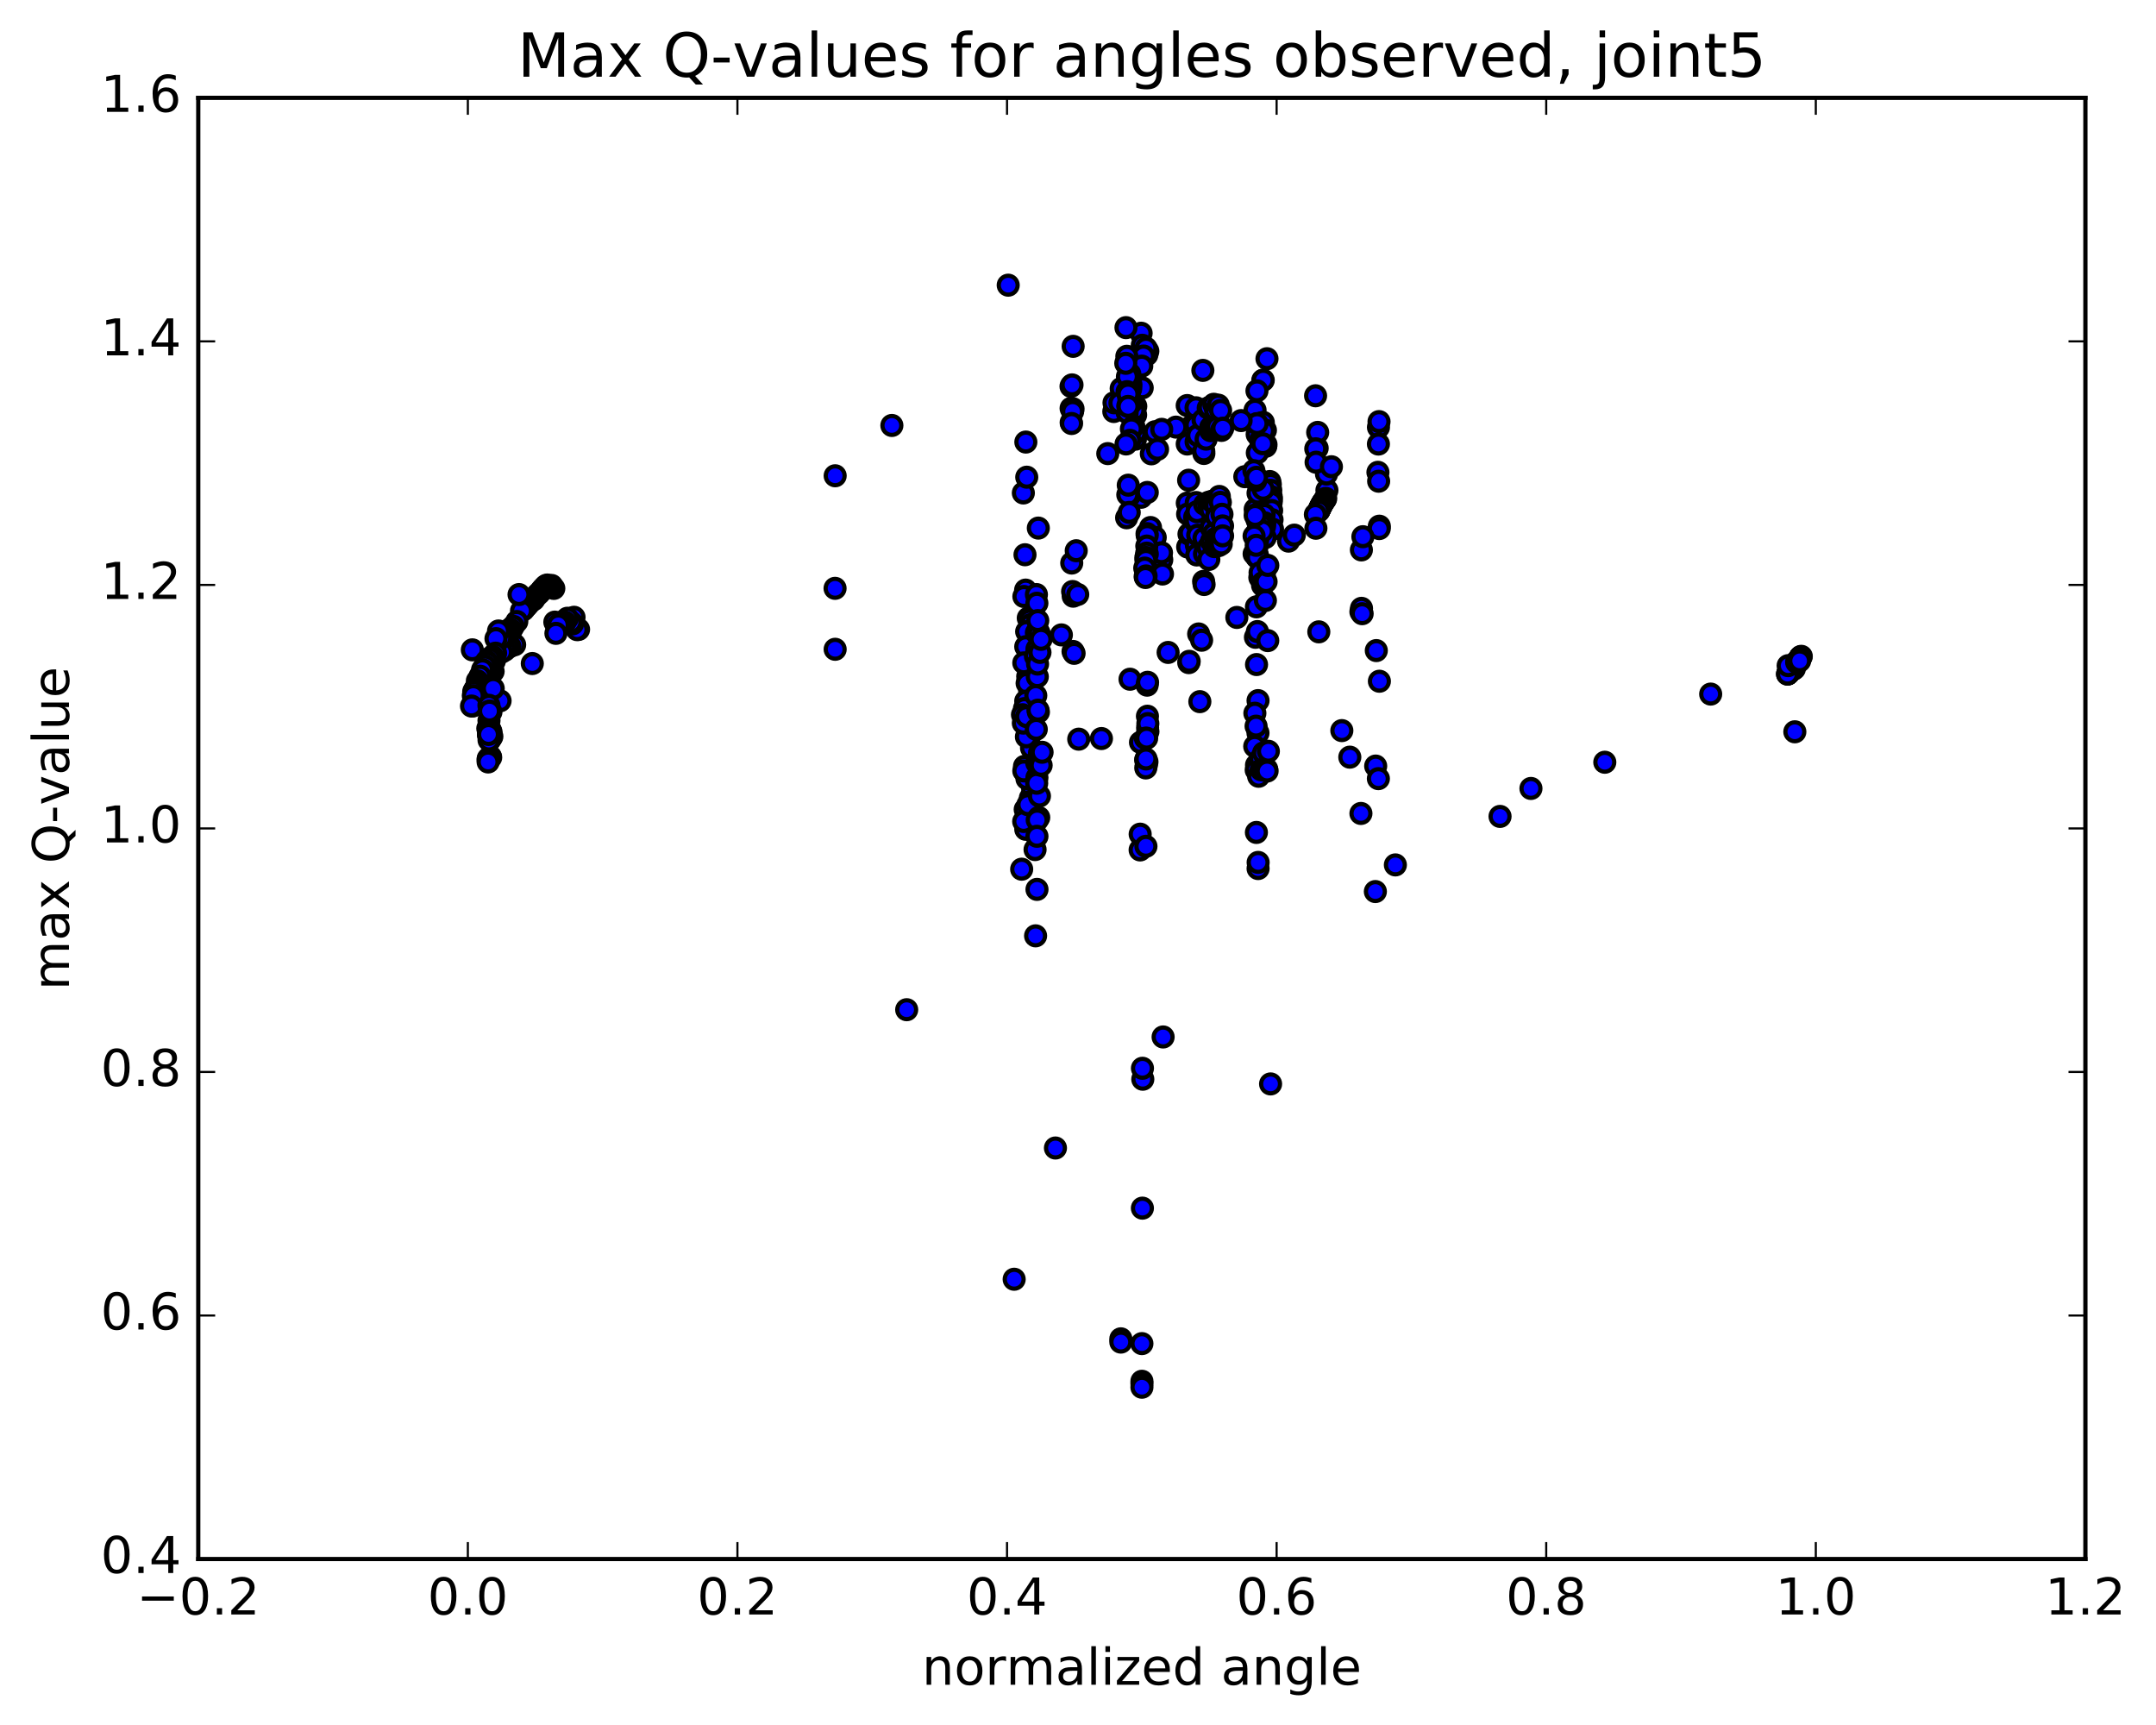 <?xml version="1.0" encoding="utf-8" standalone="no"?>
<!DOCTYPE svg PUBLIC "-//W3C//DTD SVG 1.1//EN"
  "http://www.w3.org/Graphics/SVG/1.1/DTD/svg11.dtd">
<!-- Created with matplotlib (http://matplotlib.org/) -->
<svg height="408pt" version="1.1" viewBox="0 0 510 408" width="510pt" xmlns="http://www.w3.org/2000/svg" xmlns:xlink="http://www.w3.org/1999/xlink">
 <defs>
  <style type="text/css">
*{stroke-linecap:butt;stroke-linejoin:round;stroke-miterlimit:100000;}
  </style>
 </defs>
 <g id="figure_1">
  <g id="patch_1">
   <path d="M 0 408.169 
L 510.039 408.169 
L 510.039 0 
L 0 0 
z
" style="fill:#ffffff;"/>
  </g>
  <g id="axes_1">
   <g id="patch_2">
    <path d="M 46.898 368.742 
L 493.298 368.742 
L 493.298 23.142 
L 46.898 23.142 
z
" style="fill:#ffffff;"/>
   </g>
   <g id="PathCollection_1">
    <defs>
     <path d="M 0 2.236 
C 0.593 2.236 1.162 2 1.581 1.581 
C 2 1.162 2.236 0.593 2.236 0 
C 2.236 -0.593 2 -1.162 1.581 -1.581 
C 1.162 -2 0.593 -2.236 0 -2.236 
C -0.593 -2.236 -1.162 -2 -1.581 -1.581 
C -2 -1.162 -2.236 -0.593 -2.236 0 
C -2.236 0.593 -2 1.162 -1.581 1.581 
C -1.162 2 -0.593 2.236 0 2.236 
z
" id="m061b82c54b" style="stroke:#000000;"/>
    </defs>
    <g clip-path="url(#p9d440227ba)">
     <use style="fill:#0000ff;stroke:#000000;" x="362.143" xlink:href="#m061b82c54b" y="186.485"/>
     <use style="fill:#0000ff;stroke:#000000;" x="270.121" xlink:href="#m061b82c54b" y="326.7"/>
     <use style="fill:#0000ff;stroke:#000000;" x="265.135" xlink:href="#m061b82c54b" y="316.663"/>
     <use style="fill:#0000ff;stroke:#000000;" x="249.666" xlink:href="#m061b82c54b" y="271.528"/>
     <use style="fill:#0000ff;stroke:#000000;" x="275.134" xlink:href="#m061b82c54b" y="245.264"/>
     <use style="fill:#0000ff;stroke:#000000;" x="300.554" xlink:href="#m061b82c54b" y="256.369"/>
     <use style="fill:#0000ff;stroke:#000000;" x="319.296" xlink:href="#m061b82c54b" y="179.085"/>
     <use style="fill:#0000ff;stroke:#000000;" x="313.883" xlink:href="#m061b82c54b" y="115.959"/>
     <use style="fill:#0000ff;stroke:#000000;" x="313.782" xlink:href="#m061b82c54b" y="112.123"/>
     <use style="fill:#0000ff;stroke:#000000;" x="313.603" xlink:href="#m061b82c54b" y="117.882"/>
     <use style="fill:#0000ff;stroke:#000000;" x="313.474" xlink:href="#m061b82c54b" y="118.082"/>
     <use style="fill:#0000ff;stroke:#000000;" x="313.328" xlink:href="#m061b82c54b" y="118.303"/>
     <use style="fill:#0000ff;stroke:#000000;" x="313.165" xlink:href="#m061b82c54b" y="118.514"/>
     <use style="fill:#0000ff;stroke:#000000;" x="313.038" xlink:href="#m061b82c54b" y="118.709"/>
     <use style="fill:#0000ff;stroke:#000000;" x="312.894" xlink:href="#m061b82c54b" y="118.904"/>
     <use style="fill:#0000ff;stroke:#000000;" x="312.81" xlink:href="#m061b82c54b" y="119.062"/>
     <use style="fill:#0000ff;stroke:#000000;" x="312.726" xlink:href="#m061b82c54b" y="119.24"/>
     <use style="fill:#0000ff;stroke:#000000;" x="312.662" xlink:href="#m061b82c54b" y="119.346"/>
     <use style="fill:#0000ff;stroke:#000000;" x="312.547" xlink:href="#m061b82c54b" y="119.53"/>
     <use style="fill:#0000ff;stroke:#000000;" x="312.469" xlink:href="#m061b82c54b" y="119.707"/>
     <use style="fill:#0000ff;stroke:#000000;" x="312.387" xlink:href="#m061b82c54b" y="119.885"/>
     <use style="fill:#0000ff;stroke:#000000;" x="312.321" xlink:href="#m061b82c54b" y="119.997"/>
     <use style="fill:#0000ff;stroke:#000000;" x="312.254" xlink:href="#m061b82c54b" y="120.143"/>
     <use style="fill:#0000ff;stroke:#000000;" x="312.187" xlink:href="#m061b82c54b" y="120.322"/>
     <use style="fill:#0000ff;stroke:#000000;" x="312.12" xlink:href="#m061b82c54b" y="120.427"/>
     <use style="fill:#0000ff;stroke:#000000;" x="312.062" xlink:href="#m061b82c54b" y="120.573"/>
     <use style="fill:#0000ff;stroke:#000000;" x="312.007" xlink:href="#m061b82c54b" y="120.713"/>
     <use style="fill:#0000ff;stroke:#000000;" x="311.94" xlink:href="#m061b82c54b" y="120.866"/>
     <use style="fill:#0000ff;stroke:#000000;" x="311.965" xlink:href="#m061b82c54b" y="149.443"/>
     <use style="fill:#0000ff;stroke:#000000;" x="304.801" xlink:href="#m061b82c54b" y="127.988"/>
     <use style="fill:#0000ff;stroke:#000000;" x="300.372" xlink:href="#m061b82c54b" y="113.892"/>
     <use style="fill:#0000ff;stroke:#000000;" x="300.494" xlink:href="#m061b82c54b" y="114.554"/>
     <use style="fill:#0000ff;stroke:#000000;" x="300.603" xlink:href="#m061b82c54b" y="115.95"/>
     <use style="fill:#0000ff;stroke:#000000;" x="300.711" xlink:href="#m061b82c54b" y="117.483"/>
     <use style="fill:#0000ff;stroke:#000000;" x="300.753" xlink:href="#m061b82c54b" y="118.074"/>
     <use style="fill:#0000ff;stroke:#000000;" x="300.705" xlink:href="#m061b82c54b" y="118.788"/>
     <use style="fill:#0000ff;stroke:#000000;" x="300.807" xlink:href="#m061b82c54b" y="120.745"/>
     <use style="fill:#0000ff;stroke:#000000;" x="300.906" xlink:href="#m061b82c54b" y="122.92"/>
     <use style="fill:#0000ff;stroke:#000000;" x="301.015" xlink:href="#m061b82c54b" y="125.161"/>
     <use style="fill:#0000ff;stroke:#000000;" x="306.171" xlink:href="#m061b82c54b" y="126.57"/>
     <use style="fill:#0000ff;stroke:#000000;" x="326.278" xlink:href="#m061b82c54b" y="124.455"/>
     <use style="fill:#0000ff;stroke:#000000;" x="325.565" xlink:href="#m061b82c54b" y="153.876"/>
     <use style="fill:#0000ff;stroke:#000000;" x="325.417" xlink:href="#m061b82c54b" y="181.189"/>
     <use style="fill:#0000ff;stroke:#000000;" x="325.342" xlink:href="#m061b82c54b" y="210.872"/>
     <use style="fill:#0000ff;stroke:#000000;" x="330.074" xlink:href="#m061b82c54b" y="204.57"/>
     <use style="fill:#0000ff;stroke:#000000;" x="354.834" xlink:href="#m061b82c54b" y="193.099"/>
     <use style="fill:#0000ff;stroke:#000000;" x="379.613" xlink:href="#m061b82c54b" y="180.286"/>
     <use style="fill:#0000ff;stroke:#000000;" x="404.659" xlink:href="#m061b82c54b" y="164.164"/>
     <use style="fill:#0000ff;stroke:#000000;" x="424.452" xlink:href="#m061b82c54b" y="158.164"/>
     <use style="fill:#0000ff;stroke:#000000;" x="424.05" xlink:href="#m061b82c54b" y="158.406"/>
     <use style="fill:#0000ff;stroke:#000000;" x="423.752" xlink:href="#m061b82c54b" y="158.541"/>
     <use style="fill:#0000ff;stroke:#000000;" x="423.579" xlink:href="#m061b82c54b" y="158.658"/>
     <use style="fill:#0000ff;stroke:#000000;" x="423.497" xlink:href="#m061b82c54b" y="158.752"/>
     <use style="fill:#0000ff;stroke:#000000;" x="423.433" xlink:href="#m061b82c54b" y="158.804"/>
     <use style="fill:#0000ff;stroke:#000000;" x="423.392" xlink:href="#m061b82c54b" y="158.863"/>
     <use style="fill:#0000ff;stroke:#000000;" x="423.358" xlink:href="#m061b82c54b" y="158.886"/>
     <use style="fill:#0000ff;stroke:#000000;" x="423.309" xlink:href="#m061b82c54b" y="158.912"/>
     <use style="fill:#0000ff;stroke:#000000;" x="423.259" xlink:href="#m061b82c54b" y="159.011"/>
     <use style="fill:#0000ff;stroke:#000000;" x="423.219" xlink:href="#m061b82c54b" y="159.029"/>
     <use style="fill:#0000ff;stroke:#000000;" x="423.192" xlink:href="#m061b82c54b" y="159.077"/>
     <use style="fill:#0000ff;stroke:#000000;" x="423.134" xlink:href="#m061b82c54b" y="159.17"/>
     <use style="fill:#0000ff;stroke:#000000;" x="423.071" xlink:href="#m061b82c54b" y="159.206"/>
     <use style="fill:#0000ff;stroke:#000000;" x="423.004" xlink:href="#m061b82c54b" y="159.279"/>
     <use style="fill:#0000ff;stroke:#000000;" x="422.957" xlink:href="#m061b82c54b" y="159.319"/>
     <use style="fill:#0000ff;stroke:#000000;" x="422.904" xlink:href="#m061b82c54b" y="159.364"/>
     <use style="fill:#0000ff;stroke:#000000;" x="422.865" xlink:href="#m061b82c54b" y="159.422"/>
     <use style="fill:#0000ff;stroke:#000000;" x="422.831" xlink:href="#m061b82c54b" y="159.444"/>
     <use style="fill:#0000ff;stroke:#000000;" x="422.985" xlink:href="#m061b82c54b" y="157.437"/>
     <use style="fill:#0000ff;stroke:#000000;" x="426.091" xlink:href="#m061b82c54b" y="155.235"/>
     <use style="fill:#0000ff;stroke:#000000;" x="426.007" xlink:href="#m061b82c54b" y="155.331"/>
     <use style="fill:#0000ff;stroke:#000000;" x="425.924" xlink:href="#m061b82c54b" y="155.403"/>
     <use style="fill:#0000ff;stroke:#000000;" x="425.844" xlink:href="#m061b82c54b" y="155.571"/>
     <use style="fill:#0000ff;stroke:#000000;" x="425.773" xlink:href="#m061b82c54b" y="155.675"/>
     <use style="fill:#0000ff;stroke:#000000;" x="425.72" xlink:href="#m061b82c54b" y="155.807"/>
     <use style="fill:#0000ff;stroke:#000000;" x="425.673" xlink:href="#m061b82c54b" y="155.86"/>
     <use style="fill:#0000ff;stroke:#000000;" x="425.861" xlink:href="#m061b82c54b" y="155.401"/>
     <use style="fill:#0000ff;stroke:#000000;" x="425.088" xlink:href="#m061b82c54b" y="156.412"/>
     <use style="fill:#0000ff;stroke:#000000;" x="425" xlink:href="#m061b82c54b" y="156.656"/>
     <use style="fill:#0000ff;stroke:#000000;" x="425.195" xlink:href="#m061b82c54b" y="156.638"/>
     <use style="fill:#0000ff;stroke:#000000;" x="425.279" xlink:href="#m061b82c54b" y="156.616"/>
     <use style="fill:#0000ff;stroke:#000000;" x="425.54" xlink:href="#m061b82c54b" y="156.094"/>
     <use style="fill:#0000ff;stroke:#000000;" x="425.707" xlink:href="#m061b82c54b" y="156.308"/>
     <use style="fill:#0000ff;stroke:#000000;" x="111.731" xlink:href="#m061b82c54b" y="153.702"/>
     <use style="fill:#0000ff;stroke:#000000;" x="131.248" xlink:href="#m061b82c54b" y="147.142"/>
     <use style="fill:#0000ff;stroke:#000000;" x="131.002" xlink:href="#m061b82c54b" y="139.171"/>
     <use style="fill:#0000ff;stroke:#000000;" x="130.476" xlink:href="#m061b82c54b" y="138.473"/>
     <use style="fill:#0000ff;stroke:#000000;" x="129.948" xlink:href="#m061b82c54b" y="138.817"/>
     <use style="fill:#0000ff;stroke:#000000;" x="129.436" xlink:href="#m061b82c54b" y="138.366"/>
     <use style="fill:#0000ff;stroke:#000000;" x="129.072" xlink:href="#m061b82c54b" y="138.55"/>
     <use style="fill:#0000ff;stroke:#000000;" x="128.716" xlink:href="#m061b82c54b" y="138.965"/>
     <use style="fill:#0000ff;stroke:#000000;" x="128.34" xlink:href="#m061b82c54b" y="139.333"/>
     <use style="fill:#0000ff;stroke:#000000;" x="127.942" xlink:href="#m061b82c54b" y="139.824"/>
     <use style="fill:#0000ff;stroke:#000000;" x="127.526" xlink:href="#m061b82c54b" y="140.334"/>
     <use style="fill:#0000ff;stroke:#000000;" x="127.097" xlink:href="#m061b82c54b" y="140.668"/>
     <use style="fill:#0000ff;stroke:#000000;" x="126.671" xlink:href="#m061b82c54b" y="141.153"/>
     <use style="fill:#0000ff;stroke:#000000;" x="126.233" xlink:href="#m061b82c54b" y="141.829"/>
     <use style="fill:#0000ff;stroke:#000000;" x="125.769" xlink:href="#m061b82c54b" y="141.919"/>
     <use style="fill:#0000ff;stroke:#000000;" x="125.394" xlink:href="#m061b82c54b" y="142.42"/>
     <use style="fill:#0000ff;stroke:#000000;" x="125.012" xlink:href="#m061b82c54b" y="142.828"/>
     <use style="fill:#0000ff;stroke:#000000;" x="124.623" xlink:href="#m061b82c54b" y="143.293"/>
     <use style="fill:#0000ff;stroke:#000000;" x="124.222" xlink:href="#m061b82c54b" y="143.715"/>
     <use style="fill:#0000ff;stroke:#000000;" x="123.817" xlink:href="#m061b82c54b" y="144.237"/>
     <use style="fill:#0000ff;stroke:#000000;" x="123.363" xlink:href="#m061b82c54b" y="144.478"/>
     <use style="fill:#0000ff;stroke:#000000;" x="122.776" xlink:href="#m061b82c54b" y="140.625"/>
     <use style="fill:#0000ff;stroke:#000000;" x="122.248" xlink:href="#m061b82c54b" y="146.997"/>
     <use style="fill:#0000ff;stroke:#000000;" x="121.742" xlink:href="#m061b82c54b" y="152.501"/>
     <use style="fill:#0000ff;stroke:#000000;" x="121.415" xlink:href="#m061b82c54b" y="148.14"/>
     <use style="fill:#0000ff;stroke:#000000;" x="120.939" xlink:href="#m061b82c54b" y="149.017"/>
     <use style="fill:#0000ff;stroke:#000000;" x="120.636" xlink:href="#m061b82c54b" y="152.916"/>
     <use style="fill:#0000ff;stroke:#000000;" x="120.489" xlink:href="#m061b82c54b" y="148.906"/>
     <use style="fill:#0000ff;stroke:#000000;" x="120.284" xlink:href="#m061b82c54b" y="149.427"/>
     <use style="fill:#0000ff;stroke:#000000;" x="120.069" xlink:href="#m061b82c54b" y="153.147"/>
     <use style="fill:#0000ff;stroke:#000000;" x="119.928" xlink:href="#m061b82c54b" y="149.562"/>
     <use style="fill:#0000ff;stroke:#000000;" x="119.702" xlink:href="#m061b82c54b" y="150.25"/>
     <use style="fill:#0000ff;stroke:#000000;" x="119.424" xlink:href="#m061b82c54b" y="153.778"/>
     <use style="fill:#0000ff;stroke:#000000;" x="119.244" xlink:href="#m061b82c54b" y="150.493"/>
     <use style="fill:#0000ff;stroke:#000000;" x="118.999" xlink:href="#m061b82c54b" y="150.93"/>
     <use style="fill:#0000ff;stroke:#000000;" x="118.639" xlink:href="#m061b82c54b" y="154.247"/>
     <use style="fill:#0000ff;stroke:#000000;" x="118.457" xlink:href="#m061b82c54b" y="150.949"/>
     <use style="fill:#0000ff;stroke:#000000;" x="118.295" xlink:href="#m061b82c54b" y="165.755"/>
     <use style="fill:#0000ff;stroke:#000000;" x="117.929" xlink:href="#m061b82c54b" y="149.239"/>
     <use style="fill:#0000ff;stroke:#000000;" x="117.322" xlink:href="#m061b82c54b" y="151.048"/>
     <use style="fill:#0000ff;stroke:#000000;" x="117.233" xlink:href="#m061b82c54b" y="154.487"/>
     <use style="fill:#0000ff;stroke:#000000;" x="116.924" xlink:href="#m061b82c54b" y="156.354"/>
     <use style="fill:#0000ff;stroke:#000000;" x="116.647" xlink:href="#m061b82c54b" y="158.793"/>
     <use style="fill:#0000ff;stroke:#000000;" x="116.475" xlink:href="#m061b82c54b" y="155.209"/>
     <use style="fill:#0000ff;stroke:#000000;" x="116.252" xlink:href="#m061b82c54b" y="156.753"/>
     <use style="fill:#0000ff;stroke:#000000;" x="115.993" xlink:href="#m061b82c54b" y="159.219"/>
     <use style="fill:#0000ff;stroke:#000000;" x="115.836" xlink:href="#m061b82c54b" y="155.731"/>
     <use style="fill:#0000ff;stroke:#000000;" x="115.607" xlink:href="#m061b82c54b" y="157.141"/>
     <use style="fill:#0000ff;stroke:#000000;" x="115.233" xlink:href="#m061b82c54b" y="159.778"/>
     <use style="fill:#0000ff;stroke:#000000;" x="115.109" xlink:href="#m061b82c54b" y="156.387"/>
     <use style="fill:#0000ff;stroke:#000000;" x="114.946" xlink:href="#m061b82c54b" y="158.198"/>
     <use style="fill:#0000ff;stroke:#000000;" x="114.996" xlink:href="#m061b82c54b" y="159.819"/>
     <use style="fill:#0000ff;stroke:#000000;" x="115.255" xlink:href="#m061b82c54b" y="156.729"/>
     <use style="fill:#0000ff;stroke:#000000;" x="115.076" xlink:href="#m061b82c54b" y="158.765"/>
     <use style="fill:#0000ff;stroke:#000000;" x="114.841" xlink:href="#m061b82c54b" y="161.148"/>
     <use style="fill:#0000ff;stroke:#000000;" x="114.697" xlink:href="#m061b82c54b" y="157.511"/>
     <use style="fill:#0000ff;stroke:#000000;" x="114.48" xlink:href="#m061b82c54b" y="159.947"/>
     <use style="fill:#0000ff;stroke:#000000;" x="114.261" xlink:href="#m061b82c54b" y="162.233"/>
     <use style="fill:#0000ff;stroke:#000000;" x="114.146" xlink:href="#m061b82c54b" y="158.425"/>
     <use style="fill:#0000ff;stroke:#000000;" x="114.015" xlink:href="#m061b82c54b" y="161.294"/>
     <use style="fill:#0000ff;stroke:#000000;" x="113.764" xlink:href="#m061b82c54b" y="163.89"/>
     <use style="fill:#0000ff;stroke:#000000;" x="113.555" xlink:href="#m061b82c54b" y="159.944"/>
     <use style="fill:#0000ff;stroke:#000000;" x="113.367" xlink:href="#m061b82c54b" y="163.698"/>
     <use style="fill:#0000ff;stroke:#000000;" x="113.128" xlink:href="#m061b82c54b" y="165.973"/>
     <use style="fill:#0000ff;stroke:#000000;" x="112.922" xlink:href="#m061b82c54b" y="161.039"/>
     <use style="fill:#0000ff;stroke:#000000;" x="113.391" xlink:href="#m061b82c54b" y="164.721"/>
     <use style="fill:#0000ff;stroke:#000000;" x="113.377" xlink:href="#m061b82c54b" y="161.64"/>
     <use style="fill:#0000ff;stroke:#000000;" x="113.23" xlink:href="#m061b82c54b" y="165.086"/>
     <use style="fill:#0000ff;stroke:#000000;" x="113.173" xlink:href="#m061b82c54b" y="162.049"/>
     <use style="fill:#0000ff;stroke:#000000;" x="112.984" xlink:href="#m061b82c54b" y="165.376"/>
     <use style="fill:#0000ff;stroke:#000000;" x="112.833" xlink:href="#m061b82c54b" y="162.45"/>
     <use style="fill:#0000ff;stroke:#000000;" x="112.674" xlink:href="#m061b82c54b" y="165.62"/>
     <use style="fill:#0000ff;stroke:#000000;" x="112.546" xlink:href="#m061b82c54b" y="162.727"/>
     <use style="fill:#0000ff;stroke:#000000;" x="112.361" xlink:href="#m061b82c54b" y="165.997"/>
     <use style="fill:#0000ff;stroke:#000000;" x="112.284" xlink:href="#m061b82c54b" y="163.191"/>
     <use style="fill:#0000ff;stroke:#000000;" x="112.09" xlink:href="#m061b82c54b" y="166.657"/>
     <use style="fill:#0000ff;stroke:#000000;" x="112.056" xlink:href="#m061b82c54b" y="163.578"/>
     <use style="fill:#0000ff;stroke:#000000;" x="111.889" xlink:href="#m061b82c54b" y="166.966"/>
     <use style="fill:#0000ff;stroke:#000000;" x="111.965" xlink:href="#m061b82c54b" y="164.532"/>
     <use style="fill:#0000ff;stroke:#000000;" x="116.671" xlink:href="#m061b82c54b" y="162.833"/>
     <use style="fill:#0000ff;stroke:#000000;" x="136.86" xlink:href="#m061b82c54b" y="148.87"/>
     <use style="fill:#0000ff;stroke:#000000;" x="136.519" xlink:href="#m061b82c54b" y="148.927"/>
     <use style="fill:#0000ff;stroke:#000000;" x="135.791" xlink:href="#m061b82c54b" y="146.001"/>
     <use style="fill:#0000ff;stroke:#000000;" x="135.432" xlink:href="#m061b82c54b" y="147.553"/>
     <use style="fill:#0000ff;stroke:#000000;" x="135.073" xlink:href="#m061b82c54b" y="147.176"/>
     <use style="fill:#0000ff;stroke:#000000;" x="134.214" xlink:href="#m061b82c54b" y="146.23"/>
     <use style="fill:#0000ff;stroke:#000000;" x="133.631" xlink:href="#m061b82c54b" y="147.156"/>
     <use style="fill:#0000ff;stroke:#000000;" x="133.214" xlink:href="#m061b82c54b" y="147.03"/>
     <use style="fill:#0000ff;stroke:#000000;" x="132.861" xlink:href="#m061b82c54b" y="147.376"/>
     <use style="fill:#0000ff;stroke:#000000;" x="132.479" xlink:href="#m061b82c54b" y="147.548"/>
     <use style="fill:#0000ff;stroke:#000000;" x="132.071" xlink:href="#m061b82c54b" y="147.81"/>
     <use style="fill:#0000ff;stroke:#000000;" x="131.502" xlink:href="#m061b82c54b" y="149.801"/>
     <use style="fill:#0000ff;stroke:#000000;" x="125.913" xlink:href="#m061b82c54b" y="156.942"/>
     <use style="fill:#0000ff;stroke:#000000;" x="424.566" xlink:href="#m061b82c54b" y="173.086"/>
     <use style="fill:#0000ff;stroke:#000000;" x="111.535" xlink:href="#m061b82c54b" y="166.994"/>
     <use style="fill:#0000ff;stroke:#000000;" x="115.668" xlink:href="#m061b82c54b" y="170.426"/>
     <use style="fill:#0000ff;stroke:#000000;" x="115.654" xlink:href="#m061b82c54b" y="166.82"/>
     <use style="fill:#0000ff;stroke:#000000;" x="115.39" xlink:href="#m061b82c54b" y="172.29"/>
     <use style="fill:#0000ff;stroke:#000000;" x="115.912" xlink:href="#m061b82c54b" y="168.229"/>
     <use style="fill:#0000ff;stroke:#000000;" x="115.955" xlink:href="#m061b82c54b" y="172.648"/>
     <use style="fill:#0000ff;stroke:#000000;" x="116.13" xlink:href="#m061b82c54b" y="168.389"/>
     <use style="fill:#0000ff;stroke:#000000;" x="115.578" xlink:href="#m061b82c54b" y="173.35"/>
     <use style="fill:#0000ff;stroke:#000000;" x="115.788" xlink:href="#m061b82c54b" y="168.192"/>
     <use style="fill:#0000ff;stroke:#000000;" x="115.66" xlink:href="#m061b82c54b" y="173.468"/>
     <use style="fill:#0000ff;stroke:#000000;" x="115.962" xlink:href="#m061b82c54b" y="174.464"/>
     <use style="fill:#0000ff;stroke:#000000;" x="115.885" xlink:href="#m061b82c54b" y="173.223"/>
     <use style="fill:#0000ff;stroke:#000000;" x="115.984" xlink:href="#m061b82c54b" y="178.939"/>
     <use style="fill:#0000ff;stroke:#000000;" x="116.348" xlink:href="#m061b82c54b" y="174.182"/>
     <use style="fill:#0000ff;stroke:#000000;" x="116.158" xlink:href="#m061b82c54b" y="173.153"/>
     <use style="fill:#0000ff;stroke:#000000;" x="116.07" xlink:href="#m061b82c54b" y="179.152"/>
     <use style="fill:#0000ff;stroke:#000000;" x="116.169" xlink:href="#m061b82c54b" y="174.438"/>
     <use style="fill:#0000ff;stroke:#000000;" x="115.83" xlink:href="#m061b82c54b" y="173.444"/>
     <use style="fill:#0000ff;stroke:#000000;" x="115.495" xlink:href="#m061b82c54b" y="179.412"/>
     <use style="fill:#0000ff;stroke:#000000;" x="115.872" xlink:href="#m061b82c54b" y="174.963"/>
     <use style="fill:#0000ff;stroke:#000000;" x="115.55" xlink:href="#m061b82c54b" y="173.797"/>
     <use style="fill:#0000ff;stroke:#000000;" x="115.462" xlink:href="#m061b82c54b" y="179.654"/>
     <use style="fill:#0000ff;stroke:#000000;" x="115.681" xlink:href="#m061b82c54b" y="175.05"/>
     <use style="fill:#0000ff;stroke:#000000;" x="115.555" xlink:href="#m061b82c54b" y="173.72"/>
     <use style="fill:#0000ff;stroke:#000000;" x="115.464" xlink:href="#m061b82c54b" y="180.222"/>
     <use style="fill:#0000ff;stroke:#000000;" x="270.121" xlink:href="#m061b82c54b" y="327.28"/>
     <use style="fill:#0000ff;stroke:#000000;" x="265.135" xlink:href="#m061b82c54b" y="317.433"/>
     <use style="fill:#0000ff;stroke:#000000;" x="239.902" xlink:href="#m061b82c54b" y="302.569"/>
     <use style="fill:#0000ff;stroke:#000000;" x="214.477" xlink:href="#m061b82c54b" y="238.816"/>
     <use style="fill:#0000ff;stroke:#000000;" x="197.556" xlink:href="#m061b82c54b" y="153.57"/>
     <use style="fill:#0000ff;stroke:#000000;" x="197.534" xlink:href="#m061b82c54b" y="139.154"/>
     <use style="fill:#0000ff;stroke:#000000;" x="197.558" xlink:href="#m061b82c54b" y="112.531"/>
     <use style="fill:#0000ff;stroke:#000000;" x="210.973" xlink:href="#m061b82c54b" y="100.631"/>
     <use style="fill:#0000ff;stroke:#000000;" x="238.491" xlink:href="#m061b82c54b" y="67.451"/>
     <use style="fill:#0000ff;stroke:#000000;" x="253.347" xlink:href="#m061b82c54b" y="91.387"/>
     <use style="fill:#0000ff;stroke:#000000;" x="253.382" xlink:href="#m061b82c54b" y="99.937"/>
     <use style="fill:#0000ff;stroke:#000000;" x="253.367" xlink:href="#m061b82c54b" y="96.571"/>
     <use style="fill:#0000ff;stroke:#000000;" x="253.829" xlink:href="#m061b82c54b" y="96.696"/>
     <use style="fill:#0000ff;stroke:#000000;" x="253.853" xlink:href="#m061b82c54b" y="81.916"/>
     <use style="fill:#0000ff;stroke:#000000;" x="253.73" xlink:href="#m061b82c54b" y="97.322"/>
     <use style="fill:#0000ff;stroke:#000000;" x="253.863" xlink:href="#m061b82c54b" y="141.009"/>
     <use style="fill:#0000ff;stroke:#000000;" x="253.827" xlink:href="#m061b82c54b" y="154.082"/>
     <use style="fill:#0000ff;stroke:#000000;" x="253.518" xlink:href="#m061b82c54b" y="133.173"/>
     <use style="fill:#0000ff;stroke:#000000;" x="253.479" xlink:href="#m061b82c54b" y="100.168"/>
     <use style="fill:#0000ff;stroke:#000000;" x="253.584" xlink:href="#m061b82c54b" y="91.036"/>
     <use style="fill:#0000ff;stroke:#000000;" x="253.727" xlink:href="#m061b82c54b" y="139.906"/>
     <use style="fill:#0000ff;stroke:#000000;" x="254.078" xlink:href="#m061b82c54b" y="154.528"/>
     <use style="fill:#0000ff;stroke:#000000;" x="254.582" xlink:href="#m061b82c54b" y="130.261"/>
     <use style="fill:#0000ff;stroke:#000000;" x="254.937" xlink:href="#m061b82c54b" y="140.602"/>
     <use style="fill:#0000ff;stroke:#000000;" x="255.173" xlink:href="#m061b82c54b" y="174.83"/>
     <use style="fill:#0000ff;stroke:#000000;" x="260.546" xlink:href="#m061b82c54b" y="174.682"/>
     <use style="fill:#0000ff;stroke:#000000;" x="280.83" xlink:href="#m061b82c54b" y="95.921"/>
     <use style="fill:#0000ff;stroke:#000000;" x="280.853" xlink:href="#m061b82c54b" y="118.995"/>
     <use style="fill:#0000ff;stroke:#000000;" x="280.927" xlink:href="#m061b82c54b" y="121.601"/>
     <use style="fill:#0000ff;stroke:#000000;" x="280.837" xlink:href="#m061b82c54b" y="105.019"/>
     <use style="fill:#0000ff;stroke:#000000;" x="280.942" xlink:href="#m061b82c54b" y="129.381"/>
     <use style="fill:#0000ff;stroke:#000000;" x="281.199" xlink:href="#m061b82c54b" y="156.725"/>
     <use style="fill:#0000ff;stroke:#000000;" x="281.304" xlink:href="#m061b82c54b" y="156.416"/>
     <use style="fill:#0000ff;stroke:#000000;" x="281.165" xlink:href="#m061b82c54b" y="113.583"/>
     <use style="fill:#0000ff;stroke:#000000;" x="281.252" xlink:href="#m061b82c54b" y="126.32"/>
     <use style="fill:#0000ff;stroke:#000000;" x="281.545" xlink:href="#m061b82c54b" y="126.103"/>
     <use style="fill:#0000ff;stroke:#000000;" x="281.753" xlink:href="#m061b82c54b" y="100.876"/>
     <use style="fill:#0000ff;stroke:#000000;" x="282.594" xlink:href="#m061b82c54b" y="122.351"/>
     <use style="fill:#0000ff;stroke:#000000;" x="282.875" xlink:href="#m061b82c54b" y="123.553"/>
     <use style="fill:#0000ff;stroke:#000000;" x="282.922" xlink:href="#m061b82c54b" y="96.451"/>
     <use style="fill:#0000ff;stroke:#000000;" x="282.97" xlink:href="#m061b82c54b" y="118.86"/>
     <use style="fill:#0000ff;stroke:#000000;" x="283.037" xlink:href="#m061b82c54b" y="121.655"/>
     <use style="fill:#0000ff;stroke:#000000;" x="282.938" xlink:href="#m061b82c54b" y="104.497"/>
     <use style="fill:#0000ff;stroke:#000000;" x="283" xlink:href="#m061b82c54b" y="128.95"/>
     <use style="fill:#0000ff;stroke:#000000;" x="283.091" xlink:href="#m061b82c54b" y="131.262"/>
     <use style="fill:#0000ff;stroke:#000000;" x="282.934" xlink:href="#m061b82c54b" y="100.515"/>
     <use style="fill:#0000ff;stroke:#000000;" x="282.976" xlink:href="#m061b82c54b" y="123.228"/>
     <use style="fill:#0000ff;stroke:#000000;" x="283.16" xlink:href="#m061b82c54b" y="121.029"/>
     <use style="fill:#0000ff;stroke:#000000;" x="283.31" xlink:href="#m061b82c54b" y="102.986"/>
     <use style="fill:#0000ff;stroke:#000000;" x="283.309" xlink:href="#m061b82c54b" y="126.589"/>
     <use style="fill:#0000ff;stroke:#000000;" x="283.543" xlink:href="#m061b82c54b" y="149.942"/>
     <use style="fill:#0000ff;stroke:#000000;" x="283.824" xlink:href="#m061b82c54b" y="165.955"/>
     <use style="fill:#0000ff;stroke:#000000;" x="284.241" xlink:href="#m061b82c54b" y="151.426"/>
     <use style="fill:#0000ff;stroke:#000000;" x="284.534" xlink:href="#m061b82c54b" y="87.606"/>
     <use style="fill:#0000ff;stroke:#000000;" x="284.577" xlink:href="#m061b82c54b" y="99.331"/>
     <use style="fill:#0000ff;stroke:#000000;" x="284.712" xlink:href="#m061b82c54b" y="137.496"/>
     <use style="fill:#0000ff;stroke:#000000;" x="284.827" xlink:href="#m061b82c54b" y="138.249"/>
     <use style="fill:#0000ff;stroke:#000000;" x="284.776" xlink:href="#m061b82c54b" y="107.253"/>
     <use style="fill:#0000ff;stroke:#000000;" x="284.848" xlink:href="#m061b82c54b" y="128.289"/>
     <use style="fill:#0000ff;stroke:#000000;" x="284.919" xlink:href="#m061b82c54b" y="131.021"/>
     <use style="fill:#0000ff;stroke:#000000;" x="284.744" xlink:href="#m061b82c54b" y="106.658"/>
     <use style="fill:#0000ff;stroke:#000000;" x="284.794" xlink:href="#m061b82c54b" y="127.303"/>
     <use style="fill:#0000ff;stroke:#000000;" x="284.954" xlink:href="#m061b82c54b" y="119.296"/>
     <use style="fill:#0000ff;stroke:#000000;" x="285.298" xlink:href="#m061b82c54b" y="103.873"/>
     <use style="fill:#0000ff;stroke:#000000;" x="285.781" xlink:href="#m061b82c54b" y="129.538"/>
     <use style="fill:#0000ff;stroke:#000000;" x="285.947" xlink:href="#m061b82c54b" y="132.323"/>
     <use style="fill:#0000ff;stroke:#000000;" x="285.802" xlink:href="#m061b82c54b" y="96.514"/>
     <use style="fill:#0000ff;stroke:#000000;" x="285.853" xlink:href="#m061b82c54b" y="118.807"/>
     <use style="fill:#0000ff;stroke:#000000;" x="285.993" xlink:href="#m061b82c54b" y="119.949"/>
     <use style="fill:#0000ff;stroke:#000000;" x="286.043" xlink:href="#m061b82c54b" y="96.402"/>
     <use style="fill:#0000ff;stroke:#000000;" x="286.085" xlink:href="#m061b82c54b" y="119.016"/>
     <use style="fill:#0000ff;stroke:#000000;" x="286.229" xlink:href="#m061b82c54b" y="119.19"/>
     <use style="fill:#0000ff;stroke:#000000;" x="286.367" xlink:href="#m061b82c54b" y="101.857"/>
     <use style="fill:#0000ff;stroke:#000000;" x="286.481" xlink:href="#m061b82c54b" y="124.786"/>
     <use style="fill:#0000ff;stroke:#000000;" x="286.567" xlink:href="#m061b82c54b" y="128.058"/>
     <use style="fill:#0000ff;stroke:#000000;" x="286.39" xlink:href="#m061b82c54b" y="101.092"/>
     <use style="fill:#0000ff;stroke:#000000;" x="286.441" xlink:href="#m061b82c54b" y="120.646"/>
     <use style="fill:#0000ff;stroke:#000000;" x="286.632" xlink:href="#m061b82c54b" y="118.567"/>
     <use style="fill:#0000ff;stroke:#000000;" x="286.831" xlink:href="#m061b82c54b" y="101.592"/>
     <use style="fill:#0000ff;stroke:#000000;" x="287.085" xlink:href="#m061b82c54b" y="126.197"/>
     <use style="fill:#0000ff;stroke:#000000;" x="287.255" xlink:href="#m061b82c54b" y="129.282"/>
     <use style="fill:#0000ff;stroke:#000000;" x="287.117" xlink:href="#m061b82c54b" y="95.623"/>
     <use style="fill:#0000ff;stroke:#000000;" x="287.17" xlink:href="#m061b82c54b" y="118.489"/>
     <use style="fill:#0000ff;stroke:#000000;" x="287.311" xlink:href="#m061b82c54b" y="119.044"/>
     <use style="fill:#0000ff;stroke:#000000;" x="287.443" xlink:href="#m061b82c54b" y="101.468"/>
     <use style="fill:#0000ff;stroke:#000000;" x="287.568" xlink:href="#m061b82c54b" y="127.342"/>
     <use style="fill:#0000ff;stroke:#000000;" x="287.676" xlink:href="#m061b82c54b" y="129.07"/>
     <use style="fill:#0000ff;stroke:#000000;" x="287.561" xlink:href="#m061b82c54b" y="97.08"/>
     <use style="fill:#0000ff;stroke:#000000;" x="287.605" xlink:href="#m061b82c54b" y="119.615"/>
     <use style="fill:#0000ff;stroke:#000000;" x="287.746" xlink:href="#m061b82c54b" y="122.212"/>
     <use style="fill:#0000ff;stroke:#000000;" x="287.994" xlink:href="#m061b82c54b" y="100.975"/>
     <use style="fill:#0000ff;stroke:#000000;" x="288.09" xlink:href="#m061b82c54b" y="127.237"/>
     <use style="fill:#0000ff;stroke:#000000;" x="288.27" xlink:href="#m061b82c54b" y="129.054"/>
     <use style="fill:#0000ff;stroke:#000000;" x="288.189" xlink:href="#m061b82c54b" y="95.828"/>
     <use style="fill:#0000ff;stroke:#000000;" x="288.435" xlink:href="#m061b82c54b" y="117.419"/>
     <use style="fill:#0000ff;stroke:#000000;" x="288.674" xlink:href="#m061b82c54b" y="118.816"/>
     <use style="fill:#0000ff;stroke:#000000;" x="288.736" xlink:href="#m061b82c54b" y="97.069"/>
     <use style="fill:#0000ff;stroke:#000000;" x="288.784" xlink:href="#m061b82c54b" y="126.968"/>
     <use style="fill:#0000ff;stroke:#000000;" x="288.881" xlink:href="#m061b82c54b" y="128.689"/>
     <use style="fill:#0000ff;stroke:#000000;" x="288.941" xlink:href="#m061b82c54b" y="101.797"/>
     <use style="fill:#0000ff;stroke:#000000;" x="289.06" xlink:href="#m061b82c54b" y="121.634"/>
     <use style="fill:#0000ff;stroke:#000000;" x="289.197" xlink:href="#m061b82c54b" y="124.384"/>
     <use style="fill:#0000ff;stroke:#000000;" x="289.248" xlink:href="#m061b82c54b" y="101.269"/>
     <use style="fill:#0000ff;stroke:#000000;" x="289.207" xlink:href="#m061b82c54b" y="126.74"/>
     <use style="fill:#0000ff;stroke:#000000;" x="294.455" xlink:href="#m061b82c54b" y="112.745"/>
     <use style="fill:#0000ff;stroke:#000000;" x="311.576" xlink:href="#m061b82c54b" y="106.005"/>
     <use style="fill:#0000ff;stroke:#000000;" x="311.697" xlink:href="#m061b82c54b" y="102.269"/>
     <use style="fill:#0000ff;stroke:#000000;" x="311.199" xlink:href="#m061b82c54b" y="93.609"/>
     <use style="fill:#0000ff;stroke:#000000;" x="311.15" xlink:href="#m061b82c54b" y="121.694"/>
     <use style="fill:#0000ff;stroke:#000000;" x="311.276" xlink:href="#m061b82c54b" y="124.94"/>
     <use style="fill:#0000ff;stroke:#000000;" x="311.244" xlink:href="#m061b82c54b" y="106.146"/>
     <use style="fill:#0000ff;stroke:#000000;" x="311.318" xlink:href="#m061b82c54b" y="109.328"/>
     <use style="fill:#0000ff;stroke:#000000;" x="314.947" xlink:href="#m061b82c54b" y="110.397"/>
     <use style="fill:#0000ff;stroke:#000000;" x="325.948" xlink:href="#m061b82c54b" y="111.712"/>
     <use style="fill:#0000ff;stroke:#000000;" x="326.073" xlink:href="#m061b82c54b" y="101.062"/>
     <use style="fill:#0000ff;stroke:#000000;" x="326.063" xlink:href="#m061b82c54b" y="105.028"/>
     <use style="fill:#0000ff;stroke:#000000;" x="326.118" xlink:href="#m061b82c54b" y="113.815"/>
     <use style="fill:#0000ff;stroke:#000000;" x="326.208" xlink:href="#m061b82c54b" y="99.718"/>
     <use style="fill:#0000ff;stroke:#000000;" x="326.259" xlink:href="#m061b82c54b" y="125.018"/>
     <use style="fill:#0000ff;stroke:#000000;" x="326.294" xlink:href="#m061b82c54b" y="161.125"/>
     <use style="fill:#0000ff;stroke:#000000;" x="326.054" xlink:href="#m061b82c54b" y="184.165"/>
     <use style="fill:#0000ff;stroke:#000000;" x="321.926" xlink:href="#m061b82c54b" y="192.399"/>
     <use style="fill:#0000ff;stroke:#000000;" x="321.918" xlink:href="#m061b82c54b" y="144.694"/>
     <use style="fill:#0000ff;stroke:#000000;" x="322.036" xlink:href="#m061b82c54b" y="130.065"/>
     <use style="fill:#0000ff;stroke:#000000;" x="322.063" xlink:href="#m061b82c54b" y="143.886"/>
     <use style="fill:#0000ff;stroke:#000000;" x="322.214" xlink:href="#m061b82c54b" y="145.15"/>
     <use style="fill:#0000ff;stroke:#000000;" x="322.39" xlink:href="#m061b82c54b" y="126.942"/>
     <use style="fill:#0000ff;stroke:#000000;" x="317.41" xlink:href="#m061b82c54b" y="172.803"/>
     <use style="fill:#0000ff;stroke:#000000;" x="297.204" xlink:href="#m061b82c54b" y="196.889"/>
     <use style="fill:#0000ff;stroke:#000000;" x="297.229" xlink:href="#m061b82c54b" y="180.963"/>
     <use style="fill:#0000ff;stroke:#000000;" x="297.209" xlink:href="#m061b82c54b" y="143.528"/>
     <use style="fill:#0000ff;stroke:#000000;" x="296.662" xlink:href="#m061b82c54b" y="131.008"/>
     <use style="fill:#0000ff;stroke:#000000;" x="296.976" xlink:href="#m061b82c54b" y="150.73"/>
     <use style="fill:#0000ff;stroke:#000000;" x="296.882" xlink:href="#m061b82c54b" y="97.018"/>
     <use style="fill:#0000ff;stroke:#000000;" x="296.91" xlink:href="#m061b82c54b" y="120.465"/>
     <use style="fill:#0000ff;stroke:#000000;" x="297.061" xlink:href="#m061b82c54b" y="121.734"/>
     <use style="fill:#0000ff;stroke:#000000;" x="297.197" xlink:href="#m061b82c54b" y="100.275"/>
     <use style="fill:#0000ff;stroke:#000000;" x="297.31" xlink:href="#m061b82c54b" y="129.429"/>
     <use style="fill:#0000ff;stroke:#000000;" x="297.421" xlink:href="#m061b82c54b" y="131.309"/>
     <use style="fill:#0000ff;stroke:#000000;" x="297.379" xlink:href="#m061b82c54b" y="102.733"/>
     <use style="fill:#0000ff;stroke:#000000;" x="297.428" xlink:href="#m061b82c54b" y="122.313"/>
     <use style="fill:#0000ff;stroke:#000000;" x="297.573" xlink:href="#m061b82c54b" y="173.36"/>
     <use style="fill:#0000ff;stroke:#000000;" x="297.589" xlink:href="#m061b82c54b" y="165.707"/>
     <use style="fill:#0000ff;stroke:#000000;" x="297.589" xlink:href="#m061b82c54b" y="116.644"/>
     <use style="fill:#0000ff;stroke:#000000;" x="297.956" xlink:href="#m061b82c54b" y="122.859"/>
     <use style="fill:#0000ff;stroke:#000000;" x="298.195" xlink:href="#m061b82c54b" y="122.095"/>
     <use style="fill:#0000ff;stroke:#000000;" x="298.191" xlink:href="#m061b82c54b" y="104.141"/>
     <use style="fill:#0000ff;stroke:#000000;" x="298.452" xlink:href="#m061b82c54b" y="100.003"/>
     <use style="fill:#0000ff;stroke:#000000;" x="298.686" xlink:href="#m061b82c54b" y="122.884"/>
     <use style="fill:#0000ff;stroke:#000000;" x="298.777" xlink:href="#m061b82c54b" y="126.126"/>
     <use style="fill:#0000ff;stroke:#000000;" x="298.711" xlink:href="#m061b82c54b" y="89.948"/>
     <use style="fill:#0000ff;stroke:#000000;" x="298.764" xlink:href="#m061b82c54b" y="122.189"/>
     <use style="fill:#0000ff;stroke:#000000;" x="298.866" xlink:href="#m061b82c54b" y="125.099"/>
     <use style="fill:#0000ff;stroke:#000000;" x="298.808" xlink:href="#m061b82c54b" y="104.991"/>
     <use style="fill:#0000ff;stroke:#000000;" x="298.834" xlink:href="#m061b82c54b" y="99.915"/>
     <use style="fill:#0000ff;stroke:#000000;" x="299.032" xlink:href="#m061b82c54b" y="121.686"/>
     <use style="fill:#0000ff;stroke:#000000;" x="299.178" xlink:href="#m061b82c54b" y="123.67"/>
     <use style="fill:#0000ff;stroke:#000000;" x="299.334" xlink:href="#m061b82c54b" y="101.754"/>
     <use style="fill:#0000ff;stroke:#000000;" x="299.471" xlink:href="#m061b82c54b" y="105.14"/>
     <use style="fill:#0000ff;stroke:#000000;" x="299.703" xlink:href="#m061b82c54b" y="84.844"/>
     <use style="fill:#0000ff;stroke:#000000;" x="298.817" xlink:href="#m061b82c54b" y="89.92"/>
     <use style="fill:#0000ff;stroke:#000000;" x="298.944" xlink:href="#m061b82c54b" y="133.726"/>
     <use style="fill:#0000ff;stroke:#000000;" x="298.811" xlink:href="#m061b82c54b" y="115.715"/>
     <use style="fill:#0000ff;stroke:#000000;" x="298.909" xlink:href="#m061b82c54b" y="101.91"/>
     <use style="fill:#0000ff;stroke:#000000;" x="298.976" xlink:href="#m061b82c54b" y="133.565"/>
     <use style="fill:#0000ff;stroke:#000000;" x="299.083" xlink:href="#m061b82c54b" y="135.702"/>
     <use style="fill:#0000ff;stroke:#000000;" x="299.076" xlink:href="#m061b82c54b" y="105.397"/>
     <use style="fill:#0000ff;stroke:#000000;" x="299.135" xlink:href="#m061b82c54b" y="124.463"/>
     <use style="fill:#0000ff;stroke:#000000;" x="299.285" xlink:href="#m061b82c54b" y="127.148"/>
     <use style="fill:#0000ff;stroke:#000000;" x="299.416" xlink:href="#m061b82c54b" y="105.559"/>
     <use style="fill:#0000ff;stroke:#000000;" x="297.29" xlink:href="#m061b82c54b" y="131.796"/>
     <use style="fill:#0000ff;stroke:#000000;" x="297.445" xlink:href="#m061b82c54b" y="131.437"/>
     <use style="fill:#0000ff;stroke:#000000;" x="297.374" xlink:href="#m061b82c54b" y="100.197"/>
     <use style="fill:#0000ff;stroke:#000000;" x="297.38" xlink:href="#m061b82c54b" y="123.052"/>
     <use style="fill:#0000ff;stroke:#000000;" x="297.476" xlink:href="#m061b82c54b" y="126.367"/>
     <use style="fill:#0000ff;stroke:#000000;" x="297.335" xlink:href="#m061b82c54b" y="92.442"/>
     <use style="fill:#0000ff;stroke:#000000;" x="297.381" xlink:href="#m061b82c54b" y="125.812"/>
     <use style="fill:#0000ff;stroke:#000000;" x="297.487" xlink:href="#m061b82c54b" y="127.866"/>
     <use style="fill:#0000ff;stroke:#000000;" x="297.417" xlink:href="#m061b82c54b" y="107.121"/>
     <use style="fill:#0000ff;stroke:#000000;" x="297.424" xlink:href="#m061b82c54b" y="131.851"/>
     <use style="fill:#0000ff;stroke:#000000;" x="292.574" xlink:href="#m061b82c54b" y="146.035"/>
     <use style="fill:#0000ff;stroke:#000000;" x="272.154" xlink:href="#m061b82c54b" y="124.77"/>
     <use style="fill:#0000ff;stroke:#000000;" x="272.346" xlink:href="#m061b82c54b" y="107.339"/>
     <use style="fill:#0000ff;stroke:#000000;" x="273.227" xlink:href="#m061b82c54b" y="129.914"/>
     <use style="fill:#0000ff;stroke:#000000;" x="273.425" xlink:href="#m061b82c54b" y="133.085"/>
     <use style="fill:#0000ff;stroke:#000000;" x="273.228" xlink:href="#m061b82c54b" y="102.111"/>
     <use style="fill:#0000ff;stroke:#000000;" x="273.27" xlink:href="#m061b82c54b" y="127.116"/>
     <use style="fill:#0000ff;stroke:#000000;" x="273.326" xlink:href="#m061b82c54b" y="131.162"/>
     <use style="fill:#0000ff;stroke:#000000;" x="278.178" xlink:href="#m061b82c54b" y="101.022"/>
     <use style="fill:#0000ff;stroke:#000000;" x="298.479" xlink:href="#m061b82c54b" y="124.318"/>
     <use style="fill:#0000ff;stroke:#000000;" x="298.636" xlink:href="#m061b82c54b" y="125.603"/>
     <use style="fill:#0000ff;stroke:#000000;" x="298.713" xlink:href="#m061b82c54b" y="104.956"/>
     <use style="fill:#0000ff;stroke:#000000;" x="293.583" xlink:href="#m061b82c54b" y="99.475"/>
     <use style="fill:#0000ff;stroke:#000000;" x="273.616" xlink:href="#m061b82c54b" y="130.896"/>
     <use style="fill:#0000ff;stroke:#000000;" x="273.671" xlink:href="#m061b82c54b" y="135.01"/>
     <use style="fill:#0000ff;stroke:#000000;" x="273.819" xlink:href="#m061b82c54b" y="106.278"/>
     <use style="fill:#0000ff;stroke:#000000;" x="274.813" xlink:href="#m061b82c54b" y="132.409"/>
     <use style="fill:#0000ff;stroke:#000000;" x="274.986" xlink:href="#m061b82c54b" y="135.765"/>
     <use style="fill:#0000ff;stroke:#000000;" x="274.808" xlink:href="#m061b82c54b" y="101.551"/>
     <use style="fill:#0000ff;stroke:#000000;" x="274.752" xlink:href="#m061b82c54b" y="130.731"/>
     <use style="fill:#0000ff;stroke:#000000;" x="270.121" xlink:href="#m061b82c54b" y="328.11"/>
     <use style="fill:#0000ff;stroke:#000000;" x="270.117" xlink:href="#m061b82c54b" y="317.793"/>
     <use style="fill:#0000ff;stroke:#000000;" x="270.235" xlink:href="#m061b82c54b" y="285.752"/>
     <use style="fill:#0000ff;stroke:#000000;" x="270.328" xlink:href="#m061b82c54b" y="255.258"/>
     <use style="fill:#0000ff;stroke:#000000;" x="270.247" xlink:href="#m061b82c54b" y="252.669"/>
     <use style="fill:#0000ff;stroke:#000000;" x="269.697" xlink:href="#m061b82c54b" y="201.029"/>
     <use style="fill:#0000ff;stroke:#000000;" x="269.707" xlink:href="#m061b82c54b" y="197.297"/>
     <use style="fill:#0000ff;stroke:#000000;" x="269.783" xlink:href="#m061b82c54b" y="175.588"/>
     <use style="fill:#0000ff;stroke:#000000;" x="269.931" xlink:href="#m061b82c54b" y="117.617"/>
     <use style="fill:#0000ff;stroke:#000000;" x="269.931" xlink:href="#m061b82c54b" y="78.815"/>
     <use style="fill:#0000ff;stroke:#000000;" x="270.208" xlink:href="#m061b82c54b" y="81.663"/>
     <use style="fill:#0000ff;stroke:#000000;" x="271.281" xlink:href="#m061b82c54b" y="83.913"/>
     <use style="fill:#0000ff;stroke:#000000;" x="271.519" xlink:href="#m061b82c54b" y="83.059"/>
     <use style="fill:#0000ff;stroke:#000000;" x="271.095" xlink:href="#m061b82c54b" y="82.346"/>
     <use style="fill:#0000ff;stroke:#000000;" x="270.505" xlink:href="#m061b82c54b" y="84.211"/>
     <use style="fill:#0000ff;stroke:#000000;" x="270.081" xlink:href="#m061b82c54b" y="86.594"/>
     <use style="fill:#0000ff;stroke:#000000;" x="270.19" xlink:href="#m061b82c54b" y="91.735"/>
     <use style="fill:#0000ff;stroke:#000000;" x="268.666" xlink:href="#m061b82c54b" y="96.091"/>
     <use style="fill:#0000ff;stroke:#000000;" x="263.471" xlink:href="#m061b82c54b" y="97.33"/>
     <use style="fill:#0000ff;stroke:#000000;" x="263.516" xlink:href="#m061b82c54b" y="95.266"/>
     <use style="fill:#0000ff;stroke:#000000;" x="268.632" xlink:href="#m061b82c54b" y="98.144"/>
     <use style="fill:#0000ff;stroke:#000000;" x="268.585" xlink:href="#m061b82c54b" y="103.877"/>
     <use style="fill:#0000ff;stroke:#000000;" x="268.246" xlink:href="#m061b82c54b" y="97.084"/>
     <use style="fill:#0000ff;stroke:#000000;" x="267.754" xlink:href="#m061b82c54b" y="95.09"/>
     <use style="fill:#0000ff;stroke:#000000;" x="267.206" xlink:href="#m061b82c54b" y="117.169"/>
     <use style="fill:#0000ff;stroke:#000000;" x="266.779" xlink:href="#m061b82c54b" y="117.018"/>
     <use style="fill:#0000ff;stroke:#000000;" x="266.623" xlink:href="#m061b82c54b" y="97.557"/>
     <use style="fill:#0000ff;stroke:#000000;" x="266.41" xlink:href="#m061b82c54b" y="91.574"/>
     <use style="fill:#0000ff;stroke:#000000;" x="265.751" xlink:href="#m061b82c54b" y="91.598"/>
     <use style="fill:#0000ff;stroke:#000000;" x="265.214" xlink:href="#m061b82c54b" y="91.893"/>
     <use style="fill:#0000ff;stroke:#000000;" x="264.911" xlink:href="#m061b82c54b" y="95.334"/>
     <use style="fill:#0000ff;stroke:#000000;" x="268.206" xlink:href="#m061b82c54b" y="101.413"/>
     <use style="fill:#0000ff;stroke:#000000;" x="268.489" xlink:href="#m061b82c54b" y="102.472"/>
     <use style="fill:#0000ff;stroke:#000000;" x="268.185" xlink:href="#m061b82c54b" y="100.764"/>
     <use style="fill:#0000ff;stroke:#000000;" x="267.631" xlink:href="#m061b82c54b" y="101.43"/>
     <use style="fill:#0000ff;stroke:#000000;" x="267.528" xlink:href="#m061b82c54b" y="90.984"/>
     <use style="fill:#0000ff;stroke:#000000;" x="267.47" xlink:href="#m061b82c54b" y="91.894"/>
     <use style="fill:#0000ff;stroke:#000000;" x="267.388" xlink:href="#m061b82c54b" y="92.054"/>
     <use style="fill:#0000ff;stroke:#000000;" x="267.306" xlink:href="#m061b82c54b" y="160.651"/>
     <use style="fill:#0000ff;stroke:#000000;" x="267.266" xlink:href="#m061b82c54b" y="104.149"/>
     <use style="fill:#0000ff;stroke:#000000;" x="267.282" xlink:href="#m061b82c54b" y="89.08"/>
     <use style="fill:#0000ff;stroke:#000000;" x="267.265" xlink:href="#m061b82c54b" y="88.467"/>
     <use style="fill:#0000ff;stroke:#000000;" x="267.143" xlink:href="#m061b82c54b" y="94.083"/>
     <use style="fill:#0000ff;stroke:#000000;" x="267.092" xlink:href="#m061b82c54b" y="89.383"/>
     <use style="fill:#0000ff;stroke:#000000;" x="267.034" xlink:href="#m061b82c54b" y="94.449"/>
     <use style="fill:#0000ff;stroke:#000000;" x="266.953" xlink:href="#m061b82c54b" y="96.095"/>
     <use style="fill:#0000ff;stroke:#000000;" x="266.788" xlink:href="#m061b82c54b" y="96.004"/>
     <use style="fill:#0000ff;stroke:#000000;" x="266.692" xlink:href="#m061b82c54b" y="89.083"/>
     <use style="fill:#0000ff;stroke:#000000;" x="266.554" xlink:href="#m061b82c54b" y="84.271"/>
     <use style="fill:#0000ff;stroke:#000000;" x="266.348" xlink:href="#m061b82c54b" y="77.492"/>
     <use style="fill:#0000ff;stroke:#000000;" x="266.299" xlink:href="#m061b82c54b" y="85.93"/>
     <use style="fill:#0000ff;stroke:#000000;" x="266.363" xlink:href="#m061b82c54b" y="105.006"/>
     <use style="fill:#0000ff;stroke:#000000;" x="266.503" xlink:href="#m061b82c54b" y="122.461"/>
     <use style="fill:#0000ff;stroke:#000000;" x="266.614" xlink:href="#m061b82c54b" y="92.636"/>
     <use style="fill:#0000ff;stroke:#000000;" x="266.84" xlink:href="#m061b82c54b" y="93.208"/>
     <use style="fill:#0000ff;stroke:#000000;" x="266.847" xlink:href="#m061b82c54b" y="96.124"/>
     <use style="fill:#0000ff;stroke:#000000;" x="266.889" xlink:href="#m061b82c54b" y="114.752"/>
     <use style="fill:#0000ff;stroke:#000000;" x="267.118" xlink:href="#m061b82c54b" y="121.199"/>
     <use style="fill:#0000ff;stroke:#000000;" x="262.046" xlink:href="#m061b82c54b" y="107.286"/>
     <use style="fill:#0000ff;stroke:#000000;" x="242.073" xlink:href="#m061b82c54b" y="116.597"/>
     <use style="fill:#0000ff;stroke:#000000;" x="242.462" xlink:href="#m061b82c54b" y="131.209"/>
     <use style="fill:#0000ff;stroke:#000000;" x="242.609" xlink:href="#m061b82c54b" y="139.568"/>
     <use style="fill:#0000ff;stroke:#000000;" x="242.664" xlink:href="#m061b82c54b" y="104.556"/>
     <use style="fill:#0000ff;stroke:#000000;" x="242.876" xlink:href="#m061b82c54b" y="112.865"/>
     <use style="fill:#0000ff;stroke:#000000;" x="243.105" xlink:href="#m061b82c54b" y="159.994"/>
     <use style="fill:#0000ff;stroke:#000000;" x="243.236" xlink:href="#m061b82c54b" y="146.19"/>
     <use style="fill:#0000ff;stroke:#000000;" x="243.502" xlink:href="#m061b82c54b" y="161.754"/>
     <use style="fill:#0000ff;stroke:#000000;" x="243.733" xlink:href="#m061b82c54b" y="188.748"/>
     <use style="fill:#0000ff;stroke:#000000;" x="244.278" xlink:href="#m061b82c54b" y="186.613"/>
     <use style="fill:#0000ff;stroke:#000000;" x="243.989" xlink:href="#m061b82c54b" y="151.078"/>
     <use style="fill:#0000ff;stroke:#000000;" x="243.704" xlink:href="#m061b82c54b" y="163.575"/>
     <use style="fill:#0000ff;stroke:#000000;" x="243.561" xlink:href="#m061b82c54b" y="189.62"/>
     <use style="fill:#0000ff;stroke:#000000;" x="243.887" xlink:href="#m061b82c54b" y="183.177"/>
     <use style="fill:#0000ff;stroke:#000000;" x="243.676" xlink:href="#m061b82c54b" y="157.523"/>
     <use style="fill:#0000ff;stroke:#000000;" x="243.389" xlink:href="#m061b82c54b" y="166.811"/>
     <use style="fill:#0000ff;stroke:#000000;" x="243.206" xlink:href="#m061b82c54b" y="195.184"/>
     <use style="fill:#0000ff;stroke:#000000;" x="243.666" xlink:href="#m061b82c54b" y="181.165"/>
     <use style="fill:#0000ff;stroke:#000000;" x="243.549" xlink:href="#m061b82c54b" y="146.697"/>
     <use style="fill:#0000ff;stroke:#000000;" x="243.432" xlink:href="#m061b82c54b" y="171.341"/>
     <use style="fill:#0000ff;stroke:#000000;" x="243.623" xlink:href="#m061b82c54b" y="191.055"/>
     <use style="fill:#0000ff;stroke:#000000;" x="243.956" xlink:href="#m061b82c54b" y="191.544"/>
     <use style="fill:#0000ff;stroke:#000000;" x="243.664" xlink:href="#m061b82c54b" y="154.882"/>
     <use style="fill:#0000ff;stroke:#000000;" x="243.568" xlink:href="#m061b82c54b" y="163.463"/>
     <use style="fill:#0000ff;stroke:#000000;" x="243.431" xlink:href="#m061b82c54b" y="190.663"/>
     <use style="fill:#0000ff;stroke:#000000;" x="244.005" xlink:href="#m061b82c54b" y="176.905"/>
     <use style="fill:#0000ff;stroke:#000000;" x="243.799" xlink:href="#m061b82c54b" y="147.749"/>
     <use style="fill:#0000ff;stroke:#000000;" x="243.526" xlink:href="#m061b82c54b" y="167.296"/>
     <use style="fill:#0000ff;stroke:#000000;" x="243.357" xlink:href="#m061b82c54b" y="193.095"/>
     <use style="fill:#0000ff;stroke:#000000;" x="243.29" xlink:href="#m061b82c54b" y="195.857"/>
     <use style="fill:#0000ff;stroke:#000000;" x="242.962" xlink:href="#m061b82c54b" y="161.604"/>
     <use style="fill:#0000ff;stroke:#000000;" x="242.797" xlink:href="#m061b82c54b" y="174.274"/>
     <use style="fill:#0000ff;stroke:#000000;" x="242.647" xlink:href="#m061b82c54b" y="196.147"/>
     <use style="fill:#0000ff;stroke:#000000;" x="243.115" xlink:href="#m061b82c54b" y="192.44"/>
     <use style="fill:#0000ff;stroke:#000000;" x="242.854" xlink:href="#m061b82c54b" y="149.382"/>
     <use style="fill:#0000ff;stroke:#000000;" x="242.636" xlink:href="#m061b82c54b" y="165.838"/>
     <use style="fill:#0000ff;stroke:#000000;" x="242.512" xlink:href="#m061b82c54b" y="191.455"/>
     <use style="fill:#0000ff;stroke:#000000;" x="242.927" xlink:href="#m061b82c54b" y="184.188"/>
     <use style="fill:#0000ff;stroke:#000000;" x="242.639" xlink:href="#m061b82c54b" y="152.958"/>
     <use style="fill:#0000ff;stroke:#000000;" x="242.34" xlink:href="#m061b82c54b" y="167.592"/>
     <use style="fill:#0000ff;stroke:#000000;" x="242.156" xlink:href="#m061b82c54b" y="194.295"/>
     <use style="fill:#0000ff;stroke:#000000;" x="242.346" xlink:href="#m061b82c54b" y="181.255"/>
     <use style="fill:#0000ff;stroke:#000000;" x="242.18" xlink:href="#m061b82c54b" y="156.79"/>
     <use style="fill:#0000ff;stroke:#000000;" x="241.869" xlink:href="#m061b82c54b" y="169.039"/>
     <use style="fill:#0000ff;stroke:#000000;" x="241.676" xlink:href="#m061b82c54b" y="205.583"/>
     <use style="fill:#0000ff;stroke:#000000;" x="242.183" xlink:href="#m061b82c54b" y="182.343"/>
     <use style="fill:#0000ff;stroke:#000000;" x="242.07" xlink:href="#m061b82c54b" y="171.033"/>
     <use style="fill:#0000ff;stroke:#000000;" x="242.2" xlink:href="#m061b82c54b" y="141.08"/>
     <use style="fill:#0000ff;stroke:#000000;" x="242.827" xlink:href="#m061b82c54b" y="169.484"/>
     <use style="fill:#0000ff;stroke:#000000;" x="243.147" xlink:href="#m061b82c54b" y="190.32"/>
     <use style="fill:#0000ff;stroke:#000000;" x="245.879" xlink:href="#m061b82c54b" y="188.287"/>
     <use style="fill:#0000ff;stroke:#000000;" x="245.566" xlink:href="#m061b82c54b" y="149.333"/>
     <use style="fill:#0000ff;stroke:#000000;" x="245.373" xlink:href="#m061b82c54b" y="160.055"/>
     <use style="fill:#0000ff;stroke:#000000;" x="245.284" xlink:href="#m061b82c54b" y="183.939"/>
     <use style="fill:#0000ff;stroke:#000000;" x="245.525" xlink:href="#m061b82c54b" y="179.623"/>
     <use style="fill:#0000ff;stroke:#000000;" x="245.295" xlink:href="#m061b82c54b" y="153.506"/>
     <use style="fill:#0000ff;stroke:#000000;" x="245.013" xlink:href="#m061b82c54b" y="164.511"/>
     <use style="fill:#0000ff;stroke:#000000;" x="244.845" xlink:href="#m061b82c54b" y="200.945"/>
     <use style="fill:#0000ff;stroke:#000000;" x="245.254" xlink:href="#m061b82c54b" y="180.444"/>
     <use style="fill:#0000ff;stroke:#000000;" x="245.158" xlink:href="#m061b82c54b" y="149.673"/>
     <use style="fill:#0000ff;stroke:#000000;" x="244.924" xlink:href="#m061b82c54b" y="155.208"/>
     <use style="fill:#0000ff;stroke:#000000;" x="245.163" xlink:href="#m061b82c54b" y="140.622"/>
     <use style="fill:#0000ff;stroke:#000000;" x="245.637" xlink:href="#m061b82c54b" y="168.406"/>
     <use style="fill:#0000ff;stroke:#000000;" x="245.712" xlink:href="#m061b82c54b" y="193.355"/>
     <use style="fill:#0000ff;stroke:#000000;" x="245.894" xlink:href="#m061b82c54b" y="178.097"/>
     <use style="fill:#0000ff;stroke:#000000;" x="245.827" xlink:href="#m061b82c54b" y="149.875"/>
     <use style="fill:#0000ff;stroke:#000000;" x="245.535" xlink:href="#m061b82c54b" y="167.964"/>
     <use style="fill:#0000ff;stroke:#000000;" x="245.348" xlink:href="#m061b82c54b" y="193.947"/>
     <use style="fill:#0000ff;stroke:#000000;" x="245.573" xlink:href="#m061b82c54b" y="180.785"/>
     <use style="fill:#0000ff;stroke:#000000;" x="245.432" xlink:href="#m061b82c54b" y="157.065"/>
     <use style="fill:#0000ff;stroke:#000000;" x="245.131" xlink:href="#m061b82c54b" y="172.491"/>
     <use style="fill:#0000ff;stroke:#000000;" x="244.968" xlink:href="#m061b82c54b" y="221.344"/>
     <use style="fill:#0000ff;stroke:#000000;" x="245.3" xlink:href="#m061b82c54b" y="210.361"/>
     <use style="fill:#0000ff;stroke:#000000;" x="245.29" xlink:href="#m061b82c54b" y="197.799"/>
     <use style="fill:#0000ff;stroke:#000000;" x="245.23" xlink:href="#m061b82c54b" y="185.251"/>
     <use style="fill:#0000ff;stroke:#000000;" x="245.274" xlink:href="#m061b82c54b" y="142.676"/>
     <use style="fill:#0000ff;stroke:#000000;" x="245.485" xlink:href="#m061b82c54b" y="146.781"/>
     <use style="fill:#0000ff;stroke:#000000;" x="245.614" xlink:href="#m061b82c54b" y="124.905"/>
     <use style="fill:#0000ff;stroke:#000000;" x="246.004" xlink:href="#m061b82c54b" y="154.309"/>
     <use style="fill:#0000ff;stroke:#000000;" x="246.278" xlink:href="#m061b82c54b" y="181.018"/>
     <use style="fill:#0000ff;stroke:#000000;" x="246.503" xlink:href="#m061b82c54b" y="177.927"/>
     <use style="fill:#0000ff;stroke:#000000;" x="246.253" xlink:href="#m061b82c54b" y="151.216"/>
     <use style="fill:#0000ff;stroke:#000000;" x="251.069" xlink:href="#m061b82c54b" y="150.167"/>
     <use style="fill:#0000ff;stroke:#000000;" x="271.349" xlink:href="#m061b82c54b" y="162.056"/>
     <use style="fill:#0000ff;stroke:#000000;" x="271.458" xlink:href="#m061b82c54b" y="161.375"/>
     <use style="fill:#0000ff;stroke:#000000;" x="271.388" xlink:href="#m061b82c54b" y="116.47"/>
     <use style="fill:#0000ff;stroke:#000000;" x="271.331" xlink:href="#m061b82c54b" y="126.212"/>
     <use style="fill:#0000ff;stroke:#000000;" x="271.467" xlink:href="#m061b82c54b" y="172.163"/>
     <use style="fill:#0000ff;stroke:#000000;" x="271.539" xlink:href="#m061b82c54b" y="173.034"/>
     <use style="fill:#0000ff;stroke:#000000;" x="271.367" xlink:href="#m061b82c54b" y="126.659"/>
     <use style="fill:#0000ff;stroke:#000000;" x="271.274" xlink:href="#m061b82c54b" y="129.15"/>
     <use style="fill:#0000ff;stroke:#000000;" x="271.426" xlink:href="#m061b82c54b" y="169.4"/>
     <use style="fill:#0000ff;stroke:#000000;" x="271.522" xlink:href="#m061b82c54b" y="171.138"/>
     <use style="fill:#0000ff;stroke:#000000;" x="271.393" xlink:href="#m061b82c54b" y="131.054"/>
     <use style="fill:#0000ff;stroke:#000000;" x="271.249" xlink:href="#m061b82c54b" y="130.823"/>
     <use style="fill:#0000ff;stroke:#000000;" x="271.313" xlink:href="#m061b82c54b" y="180.193"/>
     <use style="fill:#0000ff;stroke:#000000;" x="271.165" xlink:href="#m061b82c54b" y="180.973"/>
     <use style="fill:#0000ff;stroke:#000000;" x="271.053" xlink:href="#m061b82c54b" y="131.847"/>
     <use style="fill:#0000ff;stroke:#000000;" x="271.073" xlink:href="#m061b82c54b" y="132.544"/>
     <use style="fill:#0000ff;stroke:#000000;" x="271.001" xlink:href="#m061b82c54b" y="179.766"/>
     <use style="fill:#0000ff;stroke:#000000;" x="271.032" xlink:href="#m061b82c54b" y="181.635"/>
     <use style="fill:#0000ff;stroke:#000000;" x="270.883" xlink:href="#m061b82c54b" y="136.365"/>
     <use style="fill:#0000ff;stroke:#000000;" x="270.789" xlink:href="#m061b82c54b" y="134.37"/>
     <use style="fill:#0000ff;stroke:#000000;" x="270.939" xlink:href="#m061b82c54b" y="174.614"/>
     <use style="fill:#0000ff;stroke:#000000;" x="271.072" xlink:href="#m061b82c54b" y="200.17"/>
     <use style="fill:#0000ff;stroke:#000000;" x="271.242" xlink:href="#m061b82c54b" y="174.602"/>
     <use style="fill:#0000ff;stroke:#000000;" x="271.106" xlink:href="#m061b82c54b" y="136.221"/>
     <use style="fill:#0000ff;stroke:#000000;" x="270.962" xlink:href="#m061b82c54b" y="136.593"/>
     <use style="fill:#0000ff;stroke:#000000;" x="271.091" xlink:href="#m061b82c54b" y="179.509"/>
     <use style="fill:#0000ff;stroke:#000000;" x="276.319" xlink:href="#m061b82c54b" y="154.314"/>
     <use style="fill:#0000ff;stroke:#000000;" x="296.608" xlink:href="#m061b82c54b" y="111.324"/>
     <use style="fill:#0000ff;stroke:#000000;" x="296.654" xlink:href="#m061b82c54b" y="126.774"/>
     <use style="fill:#0000ff;stroke:#000000;" x="296.805" xlink:href="#m061b82c54b" y="176.527"/>
     <use style="fill:#0000ff;stroke:#000000;" x="296.84" xlink:href="#m061b82c54b" y="168.692"/>
     <use style="fill:#0000ff;stroke:#000000;" x="296.904" xlink:href="#m061b82c54b" y="121.91"/>
     <use style="fill:#0000ff;stroke:#000000;" x="297.06" xlink:href="#m061b82c54b" y="113.637"/>
     <use style="fill:#0000ff;stroke:#000000;" x="297.232" xlink:href="#m061b82c54b" y="157.182"/>
     <use style="fill:#0000ff;stroke:#000000;" x="297.153" xlink:href="#m061b82c54b" y="182.116"/>
     <use style="fill:#0000ff;stroke:#000000;" x="297.125" xlink:href="#m061b82c54b" y="171.751"/>
     <use style="fill:#0000ff;stroke:#000000;" x="297.153" xlink:href="#m061b82c54b" y="128.98"/>
     <use style="fill:#0000ff;stroke:#000000;" x="297.212" xlink:href="#m061b82c54b" y="112.892"/>
     <use style="fill:#0000ff;stroke:#000000;" x="297.44" xlink:href="#m061b82c54b" y="149.375"/>
     <use style="fill:#0000ff;stroke:#000000;" x="297.599" xlink:href="#m061b82c54b" y="205.432"/>
     <use style="fill:#0000ff;stroke:#000000;" x="297.614" xlink:href="#m061b82c54b" y="203.98"/>
     <use style="fill:#0000ff;stroke:#000000;" x="297.724" xlink:href="#m061b82c54b" y="183.604"/>
     <use style="fill:#0000ff;stroke:#000000;" x="298.011" xlink:href="#m061b82c54b" y="136.597"/>
     <use style="fill:#0000ff;stroke:#000000;" x="298.066" xlink:href="#m061b82c54b" y="135.437"/>
     <use style="fill:#0000ff;stroke:#000000;" x="298.212" xlink:href="#m061b82c54b" y="179.489"/>
     <use style="fill:#0000ff;stroke:#000000;" x="298.34" xlink:href="#m061b82c54b" y="182.07"/>
     <use style="fill:#0000ff;stroke:#000000;" x="298.662" xlink:href="#m061b82c54b" y="138.452"/>
     <use style="fill:#0000ff;stroke:#000000;" x="298.766" xlink:href="#m061b82c54b" y="137.783"/>
     <use style="fill:#0000ff;stroke:#000000;" x="298.898" xlink:href="#m061b82c54b" y="178.081"/>
     <use style="fill:#0000ff;stroke:#000000;" x="299.077" xlink:href="#m061b82c54b" y="181.816"/>
     <use style="fill:#0000ff;stroke:#000000;" x="299.328" xlink:href="#m061b82c54b" y="142.023"/>
     <use style="fill:#0000ff;stroke:#000000;" x="299.49" xlink:href="#m061b82c54b" y="137.573"/>
     <use style="fill:#0000ff;stroke:#000000;" x="299.63" xlink:href="#m061b82c54b" y="181.904"/>
     <use style="fill:#0000ff;stroke:#000000;" x="299.733" xlink:href="#m061b82c54b" y="182.369"/>
     <use style="fill:#0000ff;stroke:#000000;" x="299.898" xlink:href="#m061b82c54b" y="133.728"/>
     <use style="fill:#0000ff;stroke:#000000;" x="299.886" xlink:href="#m061b82c54b" y="151.518"/>
     <use style="fill:#0000ff;stroke:#000000;" x="300.031" xlink:href="#m061b82c54b" y="177.692"/>
    </g>
   </g>
   <g id="patch_3">
    <path d="M 46.898 23.142 
L 493.298 23.142 
" style="fill:none;stroke:#000000;stroke-linecap:square;stroke-linejoin:miter;"/>
   </g>
   <g id="patch_4">
    <path d="M 46.898 368.742 
L 46.898 23.142 
" style="fill:none;stroke:#000000;stroke-linecap:square;stroke-linejoin:miter;"/>
   </g>
   <g id="patch_5">
    <path d="M 493.298 368.742 
L 493.298 23.142 
" style="fill:none;stroke:#000000;stroke-linecap:square;stroke-linejoin:miter;"/>
   </g>
   <g id="patch_6">
    <path d="M 46.898 368.742 
L 493.298 368.742 
" style="fill:none;stroke:#000000;stroke-linecap:square;stroke-linejoin:miter;"/>
   </g>
   <g id="matplotlib.axis_1">
    <g id="xtick_1">
     <g id="line2d_1">
      <defs>
       <path d="M 0 0 
L 0 -4 
" id="m918f9450b9" style="stroke:#000000;stroke-width:0.5;"/>
      </defs>
      <g>
       <use style="stroke:#000000;stroke-width:0.5;" x="46.898" xlink:href="#m918f9450b9" y="368.742"/>
      </g>
     </g>
     <g id="line2d_2">
      <defs>
       <path d="M 0 0 
L 0 4 
" id="m4d2015778e" style="stroke:#000000;stroke-width:0.5;"/>
      </defs>
      <g>
       <use style="stroke:#000000;stroke-width:0.5;" x="46.898" xlink:href="#m4d2015778e" y="23.142"/>
      </g>
     </g>
     <g id="text_1">
      <!-- −0.2 -->
      <defs>
       <path d="M 10.688 12.406 
L 21 12.406 
L 21 0 
L 10.688 0 
z
" id="BitstreamVeraSans-Roman-2e"/>
       <path d="M 31.781 66.406 
Q 24.172 66.406 20.328 58.906 
Q 16.5 51.422 16.5 36.375 
Q 16.5 21.391 20.328 13.891 
Q 24.172 6.391 31.781 6.391 
Q 39.453 6.391 43.281 13.891 
Q 47.125 21.391 47.125 36.375 
Q 47.125 51.422 43.281 58.906 
Q 39.453 66.406 31.781 66.406 
M 31.781 74.219 
Q 44.047 74.219 50.516 64.516 
Q 56.984 54.828 56.984 36.375 
Q 56.984 17.969 50.516 8.266 
Q 44.047 -1.422 31.781 -1.422 
Q 19.531 -1.422 13.062 8.266 
Q 6.594 17.969 6.594 36.375 
Q 6.594 54.828 13.062 64.516 
Q 19.531 74.219 31.781 74.219 
" id="BitstreamVeraSans-Roman-30"/>
       <path d="M 10.594 35.5 
L 73.188 35.5 
L 73.188 27.203 
L 10.594 27.203 
z
" id="BitstreamVeraSans-Roman-2212"/>
       <path d="M 19.188 8.297 
L 53.609 8.297 
L 53.609 0 
L 7.328 0 
L 7.328 8.297 
Q 12.938 14.109 22.625 23.891 
Q 32.328 33.688 34.812 36.531 
Q 39.547 41.844 41.422 45.531 
Q 43.312 49.219 43.312 52.781 
Q 43.312 58.594 39.234 62.25 
Q 35.156 65.922 28.609 65.922 
Q 23.969 65.922 18.812 64.312 
Q 13.672 62.703 7.812 59.422 
L 7.812 69.391 
Q 13.766 71.781 18.938 73 
Q 24.125 74.219 28.422 74.219 
Q 39.75 74.219 46.484 68.547 
Q 53.219 62.891 53.219 53.422 
Q 53.219 48.922 51.531 44.891 
Q 49.859 40.875 45.406 35.406 
Q 44.188 33.984 37.641 27.219 
Q 31.109 20.453 19.188 8.297 
" id="BitstreamVeraSans-Roman-32"/>
      </defs>
      <g transform="translate(32.328 381.86)scale(0.12 -0.12)">
       <use xlink:href="#BitstreamVeraSans-Roman-2212"/>
       <use x="83.789" xlink:href="#BitstreamVeraSans-Roman-30"/>
       <use x="147.412" xlink:href="#BitstreamVeraSans-Roman-2e"/>
       <use x="179.199" xlink:href="#BitstreamVeraSans-Roman-32"/>
      </g>
     </g>
    </g>
    <g id="xtick_2">
     <g id="line2d_3">
      <g>
       <use style="stroke:#000000;stroke-width:0.5;" x="110.669" xlink:href="#m918f9450b9" y="368.742"/>
      </g>
     </g>
     <g id="line2d_4">
      <g>
       <use style="stroke:#000000;stroke-width:0.5;" x="110.669" xlink:href="#m4d2015778e" y="23.142"/>
      </g>
     </g>
     <g id="text_2">
      <!-- 0.0 -->
      <g transform="translate(101.127 381.86)scale(0.12 -0.12)">
       <use xlink:href="#BitstreamVeraSans-Roman-30"/>
       <use x="63.623" xlink:href="#BitstreamVeraSans-Roman-2e"/>
       <use x="95.41" xlink:href="#BitstreamVeraSans-Roman-30"/>
      </g>
     </g>
    </g>
    <g id="xtick_3">
     <g id="line2d_5">
      <g>
       <use style="stroke:#000000;stroke-width:0.5;" x="174.44" xlink:href="#m918f9450b9" y="368.742"/>
      </g>
     </g>
     <g id="line2d_6">
      <g>
       <use style="stroke:#000000;stroke-width:0.5;" x="174.44" xlink:href="#m4d2015778e" y="23.142"/>
      </g>
     </g>
     <g id="text_3">
      <!-- 0.2 -->
      <g transform="translate(164.898 381.86)scale(0.12 -0.12)">
       <use xlink:href="#BitstreamVeraSans-Roman-30"/>
       <use x="63.623" xlink:href="#BitstreamVeraSans-Roman-2e"/>
       <use x="95.41" xlink:href="#BitstreamVeraSans-Roman-32"/>
      </g>
     </g>
    </g>
    <g id="xtick_4">
     <g id="line2d_7">
      <g>
       <use style="stroke:#000000;stroke-width:0.5;" x="238.212" xlink:href="#m918f9450b9" y="368.742"/>
      </g>
     </g>
     <g id="line2d_8">
      <g>
       <use style="stroke:#000000;stroke-width:0.5;" x="238.212" xlink:href="#m4d2015778e" y="23.142"/>
      </g>
     </g>
     <g id="text_4">
      <!-- 0.4 -->
      <defs>
       <path d="M 37.797 64.312 
L 12.891 25.391 
L 37.797 25.391 
z
M 35.203 72.906 
L 47.609 72.906 
L 47.609 25.391 
L 58.016 25.391 
L 58.016 17.188 
L 47.609 17.188 
L 47.609 0 
L 37.797 0 
L 37.797 17.188 
L 4.891 17.188 
L 4.891 26.703 
z
" id="BitstreamVeraSans-Roman-34"/>
      </defs>
      <g transform="translate(228.67 381.86)scale(0.12 -0.12)">
       <use xlink:href="#BitstreamVeraSans-Roman-30"/>
       <use x="63.623" xlink:href="#BitstreamVeraSans-Roman-2e"/>
       <use x="95.41" xlink:href="#BitstreamVeraSans-Roman-34"/>
      </g>
     </g>
    </g>
    <g id="xtick_5">
     <g id="line2d_9">
      <g>
       <use style="stroke:#000000;stroke-width:0.5;" x="301.983" xlink:href="#m918f9450b9" y="368.742"/>
      </g>
     </g>
     <g id="line2d_10">
      <g>
       <use style="stroke:#000000;stroke-width:0.5;" x="301.983" xlink:href="#m4d2015778e" y="23.142"/>
      </g>
     </g>
     <g id="text_5">
      <!-- 0.6 -->
      <defs>
       <path d="M 33.016 40.375 
Q 26.375 40.375 22.484 35.828 
Q 18.609 31.297 18.609 23.391 
Q 18.609 15.531 22.484 10.953 
Q 26.375 6.391 33.016 6.391 
Q 39.656 6.391 43.531 10.953 
Q 47.406 15.531 47.406 23.391 
Q 47.406 31.297 43.531 35.828 
Q 39.656 40.375 33.016 40.375 
M 52.594 71.297 
L 52.594 62.312 
Q 48.875 64.062 45.094 64.984 
Q 41.312 65.922 37.594 65.922 
Q 27.828 65.922 22.672 59.328 
Q 17.531 52.734 16.797 39.406 
Q 19.672 43.656 24.016 45.922 
Q 28.375 48.188 33.594 48.188 
Q 44.578 48.188 50.953 41.516 
Q 57.328 34.859 57.328 23.391 
Q 57.328 12.156 50.688 5.359 
Q 44.047 -1.422 33.016 -1.422 
Q 20.359 -1.422 13.672 8.266 
Q 6.984 17.969 6.984 36.375 
Q 6.984 53.656 15.188 63.938 
Q 23.391 74.219 37.203 74.219 
Q 40.922 74.219 44.703 73.484 
Q 48.484 72.75 52.594 71.297 
" id="BitstreamVeraSans-Roman-36"/>
      </defs>
      <g transform="translate(292.441 381.86)scale(0.12 -0.12)">
       <use xlink:href="#BitstreamVeraSans-Roman-30"/>
       <use x="63.623" xlink:href="#BitstreamVeraSans-Roman-2e"/>
       <use x="95.41" xlink:href="#BitstreamVeraSans-Roman-36"/>
      </g>
     </g>
    </g>
    <g id="xtick_6">
     <g id="line2d_11">
      <g>
       <use style="stroke:#000000;stroke-width:0.5;" x="365.755" xlink:href="#m918f9450b9" y="368.742"/>
      </g>
     </g>
     <g id="line2d_12">
      <g>
       <use style="stroke:#000000;stroke-width:0.5;" x="365.755" xlink:href="#m4d2015778e" y="23.142"/>
      </g>
     </g>
     <g id="text_6">
      <!-- 0.8 -->
      <defs>
       <path d="M 31.781 34.625 
Q 24.75 34.625 20.719 30.859 
Q 16.703 27.094 16.703 20.516 
Q 16.703 13.922 20.719 10.156 
Q 24.75 6.391 31.781 6.391 
Q 38.812 6.391 42.859 10.172 
Q 46.922 13.969 46.922 20.516 
Q 46.922 27.094 42.891 30.859 
Q 38.875 34.625 31.781 34.625 
M 21.922 38.812 
Q 15.578 40.375 12.031 44.719 
Q 8.5 49.078 8.5 55.328 
Q 8.5 64.062 14.719 69.141 
Q 20.953 74.219 31.781 74.219 
Q 42.672 74.219 48.875 69.141 
Q 55.078 64.062 55.078 55.328 
Q 55.078 49.078 51.531 44.719 
Q 48 40.375 41.703 38.812 
Q 48.828 37.156 52.797 32.312 
Q 56.781 27.484 56.781 20.516 
Q 56.781 9.906 50.312 4.234 
Q 43.844 -1.422 31.781 -1.422 
Q 19.734 -1.422 13.25 4.234 
Q 6.781 9.906 6.781 20.516 
Q 6.781 27.484 10.781 32.312 
Q 14.797 37.156 21.922 38.812 
M 18.312 54.391 
Q 18.312 48.734 21.844 45.562 
Q 25.391 42.391 31.781 42.391 
Q 38.141 42.391 41.719 45.562 
Q 45.312 48.734 45.312 54.391 
Q 45.312 60.062 41.719 63.234 
Q 38.141 66.406 31.781 66.406 
Q 25.391 66.406 21.844 63.234 
Q 18.312 60.062 18.312 54.391 
" id="BitstreamVeraSans-Roman-38"/>
      </defs>
      <g transform="translate(356.213 381.86)scale(0.12 -0.12)">
       <use xlink:href="#BitstreamVeraSans-Roman-30"/>
       <use x="63.623" xlink:href="#BitstreamVeraSans-Roman-2e"/>
       <use x="95.41" xlink:href="#BitstreamVeraSans-Roman-38"/>
      </g>
     </g>
    </g>
    <g id="xtick_7">
     <g id="line2d_13">
      <g>
       <use style="stroke:#000000;stroke-width:0.5;" x="429.526" xlink:href="#m918f9450b9" y="368.742"/>
      </g>
     </g>
     <g id="line2d_14">
      <g>
       <use style="stroke:#000000;stroke-width:0.5;" x="429.526" xlink:href="#m4d2015778e" y="23.142"/>
      </g>
     </g>
     <g id="text_7">
      <!-- 1.0 -->
      <defs>
       <path d="M 12.406 8.297 
L 28.516 8.297 
L 28.516 63.922 
L 10.984 60.406 
L 10.984 69.391 
L 28.422 72.906 
L 38.281 72.906 
L 38.281 8.297 
L 54.391 8.297 
L 54.391 0 
L 12.406 0 
z
" id="BitstreamVeraSans-Roman-31"/>
      </defs>
      <g transform="translate(419.984 381.86)scale(0.12 -0.12)">
       <use xlink:href="#BitstreamVeraSans-Roman-31"/>
       <use x="63.623" xlink:href="#BitstreamVeraSans-Roman-2e"/>
       <use x="95.41" xlink:href="#BitstreamVeraSans-Roman-30"/>
      </g>
     </g>
    </g>
    <g id="xtick_8">
     <g id="line2d_15">
      <g>
       <use style="stroke:#000000;stroke-width:0.5;" x="493.298" xlink:href="#m918f9450b9" y="368.742"/>
      </g>
     </g>
     <g id="line2d_16">
      <g>
       <use style="stroke:#000000;stroke-width:0.5;" x="493.298" xlink:href="#m4d2015778e" y="23.142"/>
      </g>
     </g>
     <g id="text_8">
      <!-- 1.2 -->
      <g transform="translate(483.756 381.86)scale(0.12 -0.12)">
       <use xlink:href="#BitstreamVeraSans-Roman-31"/>
       <use x="63.623" xlink:href="#BitstreamVeraSans-Roman-2e"/>
       <use x="95.41" xlink:href="#BitstreamVeraSans-Roman-32"/>
      </g>
     </g>
    </g>
    <g id="text_9">
     <!-- normalized angle -->
     <defs>
      <path d="M 9.422 75.984 
L 18.406 75.984 
L 18.406 0 
L 9.422 0 
z
" id="BitstreamVeraSans-Roman-6c"/>
      <path d="M 41.109 46.297 
Q 39.594 47.172 37.812 47.578 
Q 36.031 48 33.891 48 
Q 26.266 48 22.188 43.047 
Q 18.109 38.094 18.109 28.812 
L 18.109 0 
L 9.078 0 
L 9.078 54.688 
L 18.109 54.688 
L 18.109 46.188 
Q 20.953 51.172 25.484 53.578 
Q 30.031 56 36.531 56 
Q 37.453 56 38.578 55.875 
Q 39.703 55.766 41.062 55.516 
z
" id="BitstreamVeraSans-Roman-72"/>
      <path d="M 54.891 33.016 
L 54.891 0 
L 45.906 0 
L 45.906 32.719 
Q 45.906 40.484 42.875 44.328 
Q 39.844 48.188 33.797 48.188 
Q 26.516 48.188 22.312 43.547 
Q 18.109 38.922 18.109 30.906 
L 18.109 0 
L 9.078 0 
L 9.078 54.688 
L 18.109 54.688 
L 18.109 46.188 
Q 21.344 51.125 25.703 53.562 
Q 30.078 56 35.797 56 
Q 45.219 56 50.047 50.172 
Q 54.891 44.344 54.891 33.016 
" id="BitstreamVeraSans-Roman-6e"/>
      <path d="M 45.406 46.391 
L 45.406 75.984 
L 54.391 75.984 
L 54.391 0 
L 45.406 0 
L 45.406 8.203 
Q 42.578 3.328 38.25 0.953 
Q 33.938 -1.422 27.875 -1.422 
Q 17.969 -1.422 11.734 6.484 
Q 5.516 14.406 5.516 27.297 
Q 5.516 40.188 11.734 48.094 
Q 17.969 56 27.875 56 
Q 33.938 56 38.25 53.625 
Q 42.578 51.266 45.406 46.391 
M 14.797 27.297 
Q 14.797 17.391 18.875 11.75 
Q 22.953 6.109 30.078 6.109 
Q 37.203 6.109 41.297 11.75 
Q 45.406 17.391 45.406 27.297 
Q 45.406 37.203 41.297 42.844 
Q 37.203 48.484 30.078 48.484 
Q 22.953 48.484 18.875 42.844 
Q 14.797 37.203 14.797 27.297 
" id="BitstreamVeraSans-Roman-64"/>
      <path id="BitstreamVeraSans-Roman-20"/>
      <path d="M 45.406 27.984 
Q 45.406 37.75 41.375 43.109 
Q 37.359 48.484 30.078 48.484 
Q 22.859 48.484 18.828 43.109 
Q 14.797 37.75 14.797 27.984 
Q 14.797 18.266 18.828 12.891 
Q 22.859 7.516 30.078 7.516 
Q 37.359 7.516 41.375 12.891 
Q 45.406 18.266 45.406 27.984 
M 54.391 6.781 
Q 54.391 -7.172 48.188 -13.984 
Q 42 -20.797 29.203 -20.797 
Q 24.469 -20.797 20.266 -20.094 
Q 16.062 -19.391 12.109 -17.922 
L 12.109 -9.188 
Q 16.062 -11.328 19.922 -12.344 
Q 23.781 -13.375 27.781 -13.375 
Q 36.625 -13.375 41.016 -8.766 
Q 45.406 -4.156 45.406 5.172 
L 45.406 9.625 
Q 42.625 4.781 38.281 2.391 
Q 33.938 0 27.875 0 
Q 17.828 0 11.672 7.656 
Q 5.516 15.328 5.516 27.984 
Q 5.516 40.672 11.672 48.328 
Q 17.828 56 27.875 56 
Q 33.938 56 38.281 53.609 
Q 42.625 51.219 45.406 46.391 
L 45.406 54.688 
L 54.391 54.688 
z
" id="BitstreamVeraSans-Roman-67"/>
      <path d="M 52 44.188 
Q 55.375 50.25 60.062 53.125 
Q 64.75 56 71.094 56 
Q 79.641 56 84.281 50.016 
Q 88.922 44.047 88.922 33.016 
L 88.922 0 
L 79.891 0 
L 79.891 32.719 
Q 79.891 40.578 77.094 44.375 
Q 74.312 48.188 68.609 48.188 
Q 61.625 48.188 57.562 43.547 
Q 53.516 38.922 53.516 30.906 
L 53.516 0 
L 44.484 0 
L 44.484 32.719 
Q 44.484 40.625 41.703 44.406 
Q 38.922 48.188 33.109 48.188 
Q 26.219 48.188 22.156 43.531 
Q 18.109 38.875 18.109 30.906 
L 18.109 0 
L 9.078 0 
L 9.078 54.688 
L 18.109 54.688 
L 18.109 46.188 
Q 21.188 51.219 25.484 53.609 
Q 29.781 56 35.688 56 
Q 41.656 56 45.828 52.969 
Q 50 49.953 52 44.188 
" id="BitstreamVeraSans-Roman-6d"/>
      <path d="M 9.422 54.688 
L 18.406 54.688 
L 18.406 0 
L 9.422 0 
z
M 9.422 75.984 
L 18.406 75.984 
L 18.406 64.594 
L 9.422 64.594 
z
" id="BitstreamVeraSans-Roman-69"/>
      <path d="M 5.516 54.688 
L 48.188 54.688 
L 48.188 46.484 
L 14.406 7.172 
L 48.188 7.172 
L 48.188 0 
L 4.297 0 
L 4.297 8.203 
L 38.094 47.516 
L 5.516 47.516 
z
" id="BitstreamVeraSans-Roman-7a"/>
      <path d="M 56.203 29.594 
L 56.203 25.203 
L 14.891 25.203 
Q 15.484 15.922 20.484 11.062 
Q 25.484 6.203 34.422 6.203 
Q 39.594 6.203 44.453 7.469 
Q 49.312 8.734 54.109 11.281 
L 54.109 2.781 
Q 49.266 0.734 44.188 -0.344 
Q 39.109 -1.422 33.891 -1.422 
Q 20.797 -1.422 13.156 6.188 
Q 5.516 13.812 5.516 26.812 
Q 5.516 40.234 12.766 48.109 
Q 20.016 56 32.328 56 
Q 43.359 56 49.781 48.891 
Q 56.203 41.797 56.203 29.594 
M 47.219 32.234 
Q 47.125 39.594 43.094 43.984 
Q 39.062 48.391 32.422 48.391 
Q 24.906 48.391 20.391 44.141 
Q 15.875 39.891 15.188 32.172 
z
" id="BitstreamVeraSans-Roman-65"/>
      <path d="M 30.609 48.391 
Q 23.391 48.391 19.188 42.75 
Q 14.984 37.109 14.984 27.297 
Q 14.984 17.484 19.156 11.844 
Q 23.344 6.203 30.609 6.203 
Q 37.797 6.203 41.984 11.859 
Q 46.188 17.531 46.188 27.297 
Q 46.188 37.016 41.984 42.703 
Q 37.797 48.391 30.609 48.391 
M 30.609 56 
Q 42.328 56 49.016 48.375 
Q 55.719 40.766 55.719 27.297 
Q 55.719 13.875 49.016 6.219 
Q 42.328 -1.422 30.609 -1.422 
Q 18.844 -1.422 12.172 6.219 
Q 5.516 13.875 5.516 27.297 
Q 5.516 40.766 12.172 48.375 
Q 18.844 56 30.609 56 
" id="BitstreamVeraSans-Roman-6f"/>
      <path d="M 34.281 27.484 
Q 23.391 27.484 19.188 25 
Q 14.984 22.516 14.984 16.5 
Q 14.984 11.719 18.141 8.906 
Q 21.297 6.109 26.703 6.109 
Q 34.188 6.109 38.703 11.406 
Q 43.219 16.703 43.219 25.484 
L 43.219 27.484 
z
M 52.203 31.203 
L 52.203 0 
L 43.219 0 
L 43.219 8.297 
Q 40.141 3.328 35.547 0.953 
Q 30.953 -1.422 24.312 -1.422 
Q 15.922 -1.422 10.953 3.297 
Q 6 8.016 6 15.922 
Q 6 25.141 12.172 29.828 
Q 18.359 34.516 30.609 34.516 
L 43.219 34.516 
L 43.219 35.406 
Q 43.219 41.609 39.141 45 
Q 35.062 48.391 27.688 48.391 
Q 23 48.391 18.547 47.266 
Q 14.109 46.141 10.016 43.891 
L 10.016 52.203 
Q 14.938 54.109 19.578 55.047 
Q 24.219 56 28.609 56 
Q 40.484 56 46.344 49.844 
Q 52.203 43.703 52.203 31.203 
" id="BitstreamVeraSans-Roman-61"/>
     </defs>
     <g transform="translate(218.099 398.474)scale(0.12 -0.12)">
      <use xlink:href="#BitstreamVeraSans-Roman-6e"/>
      <use x="63.379" xlink:href="#BitstreamVeraSans-Roman-6f"/>
      <use x="124.561" xlink:href="#BitstreamVeraSans-Roman-72"/>
      <use x="165.658" xlink:href="#BitstreamVeraSans-Roman-6d"/>
      <use x="263.07" xlink:href="#BitstreamVeraSans-Roman-61"/>
      <use x="324.35" xlink:href="#BitstreamVeraSans-Roman-6c"/>
      <use x="352.133" xlink:href="#BitstreamVeraSans-Roman-69"/>
      <use x="379.916" xlink:href="#BitstreamVeraSans-Roman-7a"/>
      <use x="432.406" xlink:href="#BitstreamVeraSans-Roman-65"/>
      <use x="493.93" xlink:href="#BitstreamVeraSans-Roman-64"/>
      <use x="557.406" xlink:href="#BitstreamVeraSans-Roman-20"/>
      <use x="589.193" xlink:href="#BitstreamVeraSans-Roman-61"/>
      <use x="650.473" xlink:href="#BitstreamVeraSans-Roman-6e"/>
      <use x="713.852" xlink:href="#BitstreamVeraSans-Roman-67"/>
      <use x="777.328" xlink:href="#BitstreamVeraSans-Roman-6c"/>
      <use x="805.111" xlink:href="#BitstreamVeraSans-Roman-65"/>
     </g>
    </g>
   </g>
   <g id="matplotlib.axis_2">
    <g id="ytick_1">
     <g id="line2d_17">
      <defs>
       <path d="M 0 0 
L 4 0 
" id="m160ccc95f4" style="stroke:#000000;stroke-width:0.5;"/>
      </defs>
      <g>
       <use style="stroke:#000000;stroke-width:0.5;" x="46.898" xlink:href="#m160ccc95f4" y="368.742"/>
      </g>
     </g>
     <g id="line2d_18">
      <defs>
       <path d="M 0 0 
L -4 0 
" id="m3cdb9d12a4" style="stroke:#000000;stroke-width:0.5;"/>
      </defs>
      <g>
       <use style="stroke:#000000;stroke-width:0.5;" x="493.298" xlink:href="#m3cdb9d12a4" y="368.742"/>
      </g>
     </g>
     <g id="text_10">
      <!-- 0.4 -->
      <g transform="translate(23.814 372.053)scale(0.12 -0.12)">
       <use xlink:href="#BitstreamVeraSans-Roman-30"/>
       <use x="63.623" xlink:href="#BitstreamVeraSans-Roman-2e"/>
       <use x="95.41" xlink:href="#BitstreamVeraSans-Roman-34"/>
      </g>
     </g>
    </g>
    <g id="ytick_2">
     <g id="line2d_19">
      <g>
       <use style="stroke:#000000;stroke-width:0.5;" x="46.898" xlink:href="#m160ccc95f4" y="311.142"/>
      </g>
     </g>
     <g id="line2d_20">
      <g>
       <use style="stroke:#000000;stroke-width:0.5;" x="493.298" xlink:href="#m3cdb9d12a4" y="311.142"/>
      </g>
     </g>
     <g id="text_11">
      <!-- 0.6 -->
      <g transform="translate(23.814 314.453)scale(0.12 -0.12)">
       <use xlink:href="#BitstreamVeraSans-Roman-30"/>
       <use x="63.623" xlink:href="#BitstreamVeraSans-Roman-2e"/>
       <use x="95.41" xlink:href="#BitstreamVeraSans-Roman-36"/>
      </g>
     </g>
    </g>
    <g id="ytick_3">
     <g id="line2d_21">
      <g>
       <use style="stroke:#000000;stroke-width:0.5;" x="46.898" xlink:href="#m160ccc95f4" y="253.542"/>
      </g>
     </g>
     <g id="line2d_22">
      <g>
       <use style="stroke:#000000;stroke-width:0.5;" x="493.298" xlink:href="#m3cdb9d12a4" y="253.542"/>
      </g>
     </g>
     <g id="text_12">
      <!-- 0.8 -->
      <g transform="translate(23.814 256.853)scale(0.12 -0.12)">
       <use xlink:href="#BitstreamVeraSans-Roman-30"/>
       <use x="63.623" xlink:href="#BitstreamVeraSans-Roman-2e"/>
       <use x="95.41" xlink:href="#BitstreamVeraSans-Roman-38"/>
      </g>
     </g>
    </g>
    <g id="ytick_4">
     <g id="line2d_23">
      <g>
       <use style="stroke:#000000;stroke-width:0.5;" x="46.898" xlink:href="#m160ccc95f4" y="195.942"/>
      </g>
     </g>
     <g id="line2d_24">
      <g>
       <use style="stroke:#000000;stroke-width:0.5;" x="493.298" xlink:href="#m3cdb9d12a4" y="195.942"/>
      </g>
     </g>
     <g id="text_13">
      <!-- 1.0 -->
      <g transform="translate(23.814 199.253)scale(0.12 -0.12)">
       <use xlink:href="#BitstreamVeraSans-Roman-31"/>
       <use x="63.623" xlink:href="#BitstreamVeraSans-Roman-2e"/>
       <use x="95.41" xlink:href="#BitstreamVeraSans-Roman-30"/>
      </g>
     </g>
    </g>
    <g id="ytick_5">
     <g id="line2d_25">
      <g>
       <use style="stroke:#000000;stroke-width:0.5;" x="46.898" xlink:href="#m160ccc95f4" y="138.342"/>
      </g>
     </g>
     <g id="line2d_26">
      <g>
       <use style="stroke:#000000;stroke-width:0.5;" x="493.298" xlink:href="#m3cdb9d12a4" y="138.342"/>
      </g>
     </g>
     <g id="text_14">
      <!-- 1.2 -->
      <g transform="translate(23.814 141.653)scale(0.12 -0.12)">
       <use xlink:href="#BitstreamVeraSans-Roman-31"/>
       <use x="63.623" xlink:href="#BitstreamVeraSans-Roman-2e"/>
       <use x="95.41" xlink:href="#BitstreamVeraSans-Roman-32"/>
      </g>
     </g>
    </g>
    <g id="ytick_6">
     <g id="line2d_27">
      <g>
       <use style="stroke:#000000;stroke-width:0.5;" x="46.898" xlink:href="#m160ccc95f4" y="80.742"/>
      </g>
     </g>
     <g id="line2d_28">
      <g>
       <use style="stroke:#000000;stroke-width:0.5;" x="493.298" xlink:href="#m3cdb9d12a4" y="80.742"/>
      </g>
     </g>
     <g id="text_15">
      <!-- 1.4 -->
      <g transform="translate(23.814 84.053)scale(0.12 -0.12)">
       <use xlink:href="#BitstreamVeraSans-Roman-31"/>
       <use x="63.623" xlink:href="#BitstreamVeraSans-Roman-2e"/>
       <use x="95.41" xlink:href="#BitstreamVeraSans-Roman-34"/>
      </g>
     </g>
    </g>
    <g id="ytick_7">
     <g id="line2d_29">
      <g>
       <use style="stroke:#000000;stroke-width:0.5;" x="46.898" xlink:href="#m160ccc95f4" y="23.142"/>
      </g>
     </g>
     <g id="line2d_30">
      <g>
       <use style="stroke:#000000;stroke-width:0.5;" x="493.298" xlink:href="#m3cdb9d12a4" y="23.142"/>
      </g>
     </g>
     <g id="text_16">
      <!-- 1.6 -->
      <g transform="translate(23.814 26.453)scale(0.12 -0.12)">
       <use xlink:href="#BitstreamVeraSans-Roman-31"/>
       <use x="63.623" xlink:href="#BitstreamVeraSans-Roman-2e"/>
       <use x="95.41" xlink:href="#BitstreamVeraSans-Roman-36"/>
      </g>
     </g>
    </g>
    <g id="text_17">
     <!-- max Q-value -->
     <defs>
      <path d="M 4.891 31.391 
L 31.203 31.391 
L 31.203 23.391 
L 4.891 23.391 
z
" id="BitstreamVeraSans-Roman-2d"/>
      <path d="M 2.984 54.688 
L 12.5 54.688 
L 29.594 8.797 
L 46.688 54.688 
L 56.203 54.688 
L 35.688 0 
L 23.484 0 
z
" id="BitstreamVeraSans-Roman-76"/>
      <path d="M 8.5 21.578 
L 8.5 54.688 
L 17.484 54.688 
L 17.484 21.922 
Q 17.484 14.156 20.5 10.266 
Q 23.531 6.391 29.594 6.391 
Q 36.859 6.391 41.078 11.031 
Q 45.312 15.672 45.312 23.688 
L 45.312 54.688 
L 54.297 54.688 
L 54.297 0 
L 45.312 0 
L 45.312 8.406 
Q 42.047 3.422 37.719 1 
Q 33.406 -1.422 27.688 -1.422 
Q 18.266 -1.422 13.375 4.438 
Q 8.5 10.297 8.5 21.578 
" id="BitstreamVeraSans-Roman-75"/>
      <path d="M 39.406 66.219 
Q 28.656 66.219 22.328 58.203 
Q 16.016 50.203 16.016 36.375 
Q 16.016 22.609 22.328 14.594 
Q 28.656 6.594 39.406 6.594 
Q 50.141 6.594 56.422 14.594 
Q 62.703 22.609 62.703 36.375 
Q 62.703 50.203 56.422 58.203 
Q 50.141 66.219 39.406 66.219 
M 53.219 1.312 
L 66.219 -12.891 
L 54.297 -12.891 
L 43.5 -1.219 
Q 41.891 -1.312 41.031 -1.359 
Q 40.188 -1.422 39.406 -1.422 
Q 24.031 -1.422 14.812 8.859 
Q 5.609 19.141 5.609 36.375 
Q 5.609 53.656 14.812 63.938 
Q 24.031 74.219 39.406 74.219 
Q 54.734 74.219 63.906 63.938 
Q 73.094 53.656 73.094 36.375 
Q 73.094 23.688 67.984 14.641 
Q 62.891 5.609 53.219 1.312 
" id="BitstreamVeraSans-Roman-51"/>
      <path d="M 54.891 54.688 
L 35.109 28.078 
L 55.906 0 
L 45.312 0 
L 29.391 21.484 
L 13.484 0 
L 2.875 0 
L 24.125 28.609 
L 4.688 54.688 
L 15.281 54.688 
L 29.781 35.203 
L 44.281 54.688 
z
" id="BitstreamVeraSans-Roman-78"/>
     </defs>
     <g transform="translate(16.318 234.198)rotate(-90.0)scale(0.12 -0.12)">
      <use xlink:href="#BitstreamVeraSans-Roman-6d"/>
      <use x="97.412" xlink:href="#BitstreamVeraSans-Roman-61"/>
      <use x="158.691" xlink:href="#BitstreamVeraSans-Roman-78"/>
      <use x="217.871" xlink:href="#BitstreamVeraSans-Roman-20"/>
      <use x="249.658" xlink:href="#BitstreamVeraSans-Roman-51"/>
      <use x="328.4" xlink:href="#BitstreamVeraSans-Roman-2d"/>
      <use x="364.453" xlink:href="#BitstreamVeraSans-Roman-76"/>
      <use x="423.633" xlink:href="#BitstreamVeraSans-Roman-61"/>
      <use x="484.912" xlink:href="#BitstreamVeraSans-Roman-6c"/>
      <use x="512.695" xlink:href="#BitstreamVeraSans-Roman-75"/>
      <use x="576.074" xlink:href="#BitstreamVeraSans-Roman-65"/>
     </g>
    </g>
   </g>
   <g id="text_18">
    <!-- Max Q-values for angles observed, joint5 -->
    <defs>
     <path d="M 10.797 72.906 
L 49.516 72.906 
L 49.516 64.594 
L 19.828 64.594 
L 19.828 46.734 
Q 21.969 47.469 24.109 47.828 
Q 26.266 48.188 28.422 48.188 
Q 40.625 48.188 47.75 41.5 
Q 54.891 34.812 54.891 23.391 
Q 54.891 11.625 47.562 5.094 
Q 40.234 -1.422 26.906 -1.422 
Q 22.312 -1.422 17.547 -0.641 
Q 12.797 0.141 7.719 1.703 
L 7.719 11.625 
Q 12.109 9.234 16.797 8.062 
Q 21.484 6.891 26.703 6.891 
Q 35.156 6.891 40.078 11.328 
Q 45.016 15.766 45.016 23.391 
Q 45.016 31 40.078 35.438 
Q 35.156 39.891 26.703 39.891 
Q 22.75 39.891 18.812 39.016 
Q 14.891 38.141 10.797 36.281 
z
" id="BitstreamVeraSans-Roman-35"/>
     <path d="M 11.719 12.406 
L 22.016 12.406 
L 22.016 4 
L 14.016 -11.625 
L 7.719 -11.625 
L 11.719 4 
z
" id="BitstreamVeraSans-Roman-2c"/>
     <path d="M 37.109 75.984 
L 37.109 68.5 
L 28.516 68.5 
Q 23.688 68.5 21.797 66.547 
Q 19.922 64.594 19.922 59.516 
L 19.922 54.688 
L 34.719 54.688 
L 34.719 47.703 
L 19.922 47.703 
L 19.922 0 
L 10.891 0 
L 10.891 47.703 
L 2.297 47.703 
L 2.297 54.688 
L 10.891 54.688 
L 10.891 58.5 
Q 10.891 67.625 15.141 71.797 
Q 19.391 75.984 28.609 75.984 
z
" id="BitstreamVeraSans-Roman-66"/>
     <path d="M 18.312 70.219 
L 18.312 54.688 
L 36.812 54.688 
L 36.812 47.703 
L 18.312 47.703 
L 18.312 18.016 
Q 18.312 11.328 20.141 9.422 
Q 21.969 7.516 27.594 7.516 
L 36.812 7.516 
L 36.812 0 
L 27.594 0 
Q 17.188 0 13.234 3.875 
Q 9.281 7.766 9.281 18.016 
L 9.281 47.703 
L 2.688 47.703 
L 2.688 54.688 
L 9.281 54.688 
L 9.281 70.219 
z
" id="BitstreamVeraSans-Roman-74"/>
     <path d="M 9.812 72.906 
L 24.516 72.906 
L 43.109 23.297 
L 61.812 72.906 
L 76.516 72.906 
L 76.516 0 
L 66.891 0 
L 66.891 64.016 
L 48.094 14.016 
L 38.188 14.016 
L 19.391 64.016 
L 19.391 0 
L 9.812 0 
z
" id="BitstreamVeraSans-Roman-4d"/>
     <path d="M 9.422 54.688 
L 18.406 54.688 
L 18.406 -0.984 
Q 18.406 -11.422 14.422 -16.109 
Q 10.453 -20.797 1.609 -20.797 
L -1.812 -20.797 
L -1.812 -13.188 
L 0.594 -13.188 
Q 5.719 -13.188 7.562 -10.812 
Q 9.422 -8.453 9.422 -0.984 
z
M 9.422 75.984 
L 18.406 75.984 
L 18.406 64.594 
L 9.422 64.594 
z
" id="BitstreamVeraSans-Roman-6a"/>
     <path d="M 44.281 53.078 
L 44.281 44.578 
Q 40.484 46.531 36.375 47.5 
Q 32.281 48.484 27.875 48.484 
Q 21.188 48.484 17.844 46.438 
Q 14.5 44.391 14.5 40.281 
Q 14.5 37.156 16.891 35.375 
Q 19.281 33.594 26.516 31.984 
L 29.594 31.297 
Q 39.156 29.25 43.188 25.516 
Q 47.219 21.781 47.219 15.094 
Q 47.219 7.469 41.188 3.016 
Q 35.156 -1.422 24.609 -1.422 
Q 20.219 -1.422 15.453 -0.562 
Q 10.688 0.297 5.422 2 
L 5.422 11.281 
Q 10.406 8.688 15.234 7.391 
Q 20.062 6.109 24.812 6.109 
Q 31.156 6.109 34.562 8.281 
Q 37.984 10.453 37.984 14.406 
Q 37.984 18.062 35.516 20.016 
Q 33.062 21.969 24.703 23.781 
L 21.578 24.516 
Q 13.234 26.266 9.516 29.906 
Q 5.812 33.547 5.812 39.891 
Q 5.812 47.609 11.281 51.797 
Q 16.75 56 26.812 56 
Q 31.781 56 36.172 55.266 
Q 40.578 54.547 44.281 53.078 
" id="BitstreamVeraSans-Roman-73"/>
     <path d="M 48.688 27.297 
Q 48.688 37.203 44.609 42.844 
Q 40.531 48.484 33.406 48.484 
Q 26.266 48.484 22.188 42.844 
Q 18.109 37.203 18.109 27.297 
Q 18.109 17.391 22.188 11.75 
Q 26.266 6.109 33.406 6.109 
Q 40.531 6.109 44.609 11.75 
Q 48.688 17.391 48.688 27.297 
M 18.109 46.391 
Q 20.953 51.266 25.266 53.625 
Q 29.594 56 35.594 56 
Q 45.562 56 51.781 48.094 
Q 58.016 40.188 58.016 27.297 
Q 58.016 14.406 51.781 6.484 
Q 45.562 -1.422 35.594 -1.422 
Q 29.594 -1.422 25.266 0.953 
Q 20.953 3.328 18.109 8.203 
L 18.109 0 
L 9.078 0 
L 9.078 75.984 
L 18.109 75.984 
z
" id="BitstreamVeraSans-Roman-62"/>
    </defs>
    <g transform="translate(122.419 18.142)scale(0.144 -0.144)">
     <use xlink:href="#BitstreamVeraSans-Roman-4d"/>
     <use x="86.279" xlink:href="#BitstreamVeraSans-Roman-61"/>
     <use x="147.559" xlink:href="#BitstreamVeraSans-Roman-78"/>
     <use x="206.738" xlink:href="#BitstreamVeraSans-Roman-20"/>
     <use x="238.525" xlink:href="#BitstreamVeraSans-Roman-51"/>
     <use x="317.268" xlink:href="#BitstreamVeraSans-Roman-2d"/>
     <use x="353.32" xlink:href="#BitstreamVeraSans-Roman-76"/>
     <use x="412.5" xlink:href="#BitstreamVeraSans-Roman-61"/>
     <use x="473.779" xlink:href="#BitstreamVeraSans-Roman-6c"/>
     <use x="501.562" xlink:href="#BitstreamVeraSans-Roman-75"/>
     <use x="564.941" xlink:href="#BitstreamVeraSans-Roman-65"/>
     <use x="626.465" xlink:href="#BitstreamVeraSans-Roman-73"/>
     <use x="678.564" xlink:href="#BitstreamVeraSans-Roman-20"/>
     <use x="710.352" xlink:href="#BitstreamVeraSans-Roman-66"/>
     <use x="745.557" xlink:href="#BitstreamVeraSans-Roman-6f"/>
     <use x="806.738" xlink:href="#BitstreamVeraSans-Roman-72"/>
     <use x="847.852" xlink:href="#BitstreamVeraSans-Roman-20"/>
     <use x="879.639" xlink:href="#BitstreamVeraSans-Roman-61"/>
     <use x="940.918" xlink:href="#BitstreamVeraSans-Roman-6e"/>
     <use x="1004.297" xlink:href="#BitstreamVeraSans-Roman-67"/>
     <use x="1067.773" xlink:href="#BitstreamVeraSans-Roman-6c"/>
     <use x="1095.557" xlink:href="#BitstreamVeraSans-Roman-65"/>
     <use x="1157.08" xlink:href="#BitstreamVeraSans-Roman-73"/>
     <use x="1209.18" xlink:href="#BitstreamVeraSans-Roman-20"/>
     <use x="1240.967" xlink:href="#BitstreamVeraSans-Roman-6f"/>
     <use x="1302.148" xlink:href="#BitstreamVeraSans-Roman-62"/>
     <use x="1365.625" xlink:href="#BitstreamVeraSans-Roman-73"/>
     <use x="1417.725" xlink:href="#BitstreamVeraSans-Roman-65"/>
     <use x="1479.248" xlink:href="#BitstreamVeraSans-Roman-72"/>
     <use x="1520.361" xlink:href="#BitstreamVeraSans-Roman-76"/>
     <use x="1579.541" xlink:href="#BitstreamVeraSans-Roman-65"/>
     <use x="1641.064" xlink:href="#BitstreamVeraSans-Roman-64"/>
     <use x="1704.541" xlink:href="#BitstreamVeraSans-Roman-2c"/>
     <use x="1736.328" xlink:href="#BitstreamVeraSans-Roman-20"/>
     <use x="1768.115" xlink:href="#BitstreamVeraSans-Roman-6a"/>
     <use x="1795.898" xlink:href="#BitstreamVeraSans-Roman-6f"/>
     <use x="1857.08" xlink:href="#BitstreamVeraSans-Roman-69"/>
     <use x="1884.863" xlink:href="#BitstreamVeraSans-Roman-6e"/>
     <use x="1948.242" xlink:href="#BitstreamVeraSans-Roman-74"/>
     <use x="1987.451" xlink:href="#BitstreamVeraSans-Roman-35"/>
    </g>
   </g>
  </g>
 </g>
 <defs>
  <clipPath id="p9d440227ba">
   <rect height="345.6" width="446.4" x="46.898" y="23.142"/>
  </clipPath>
 </defs>
</svg>
